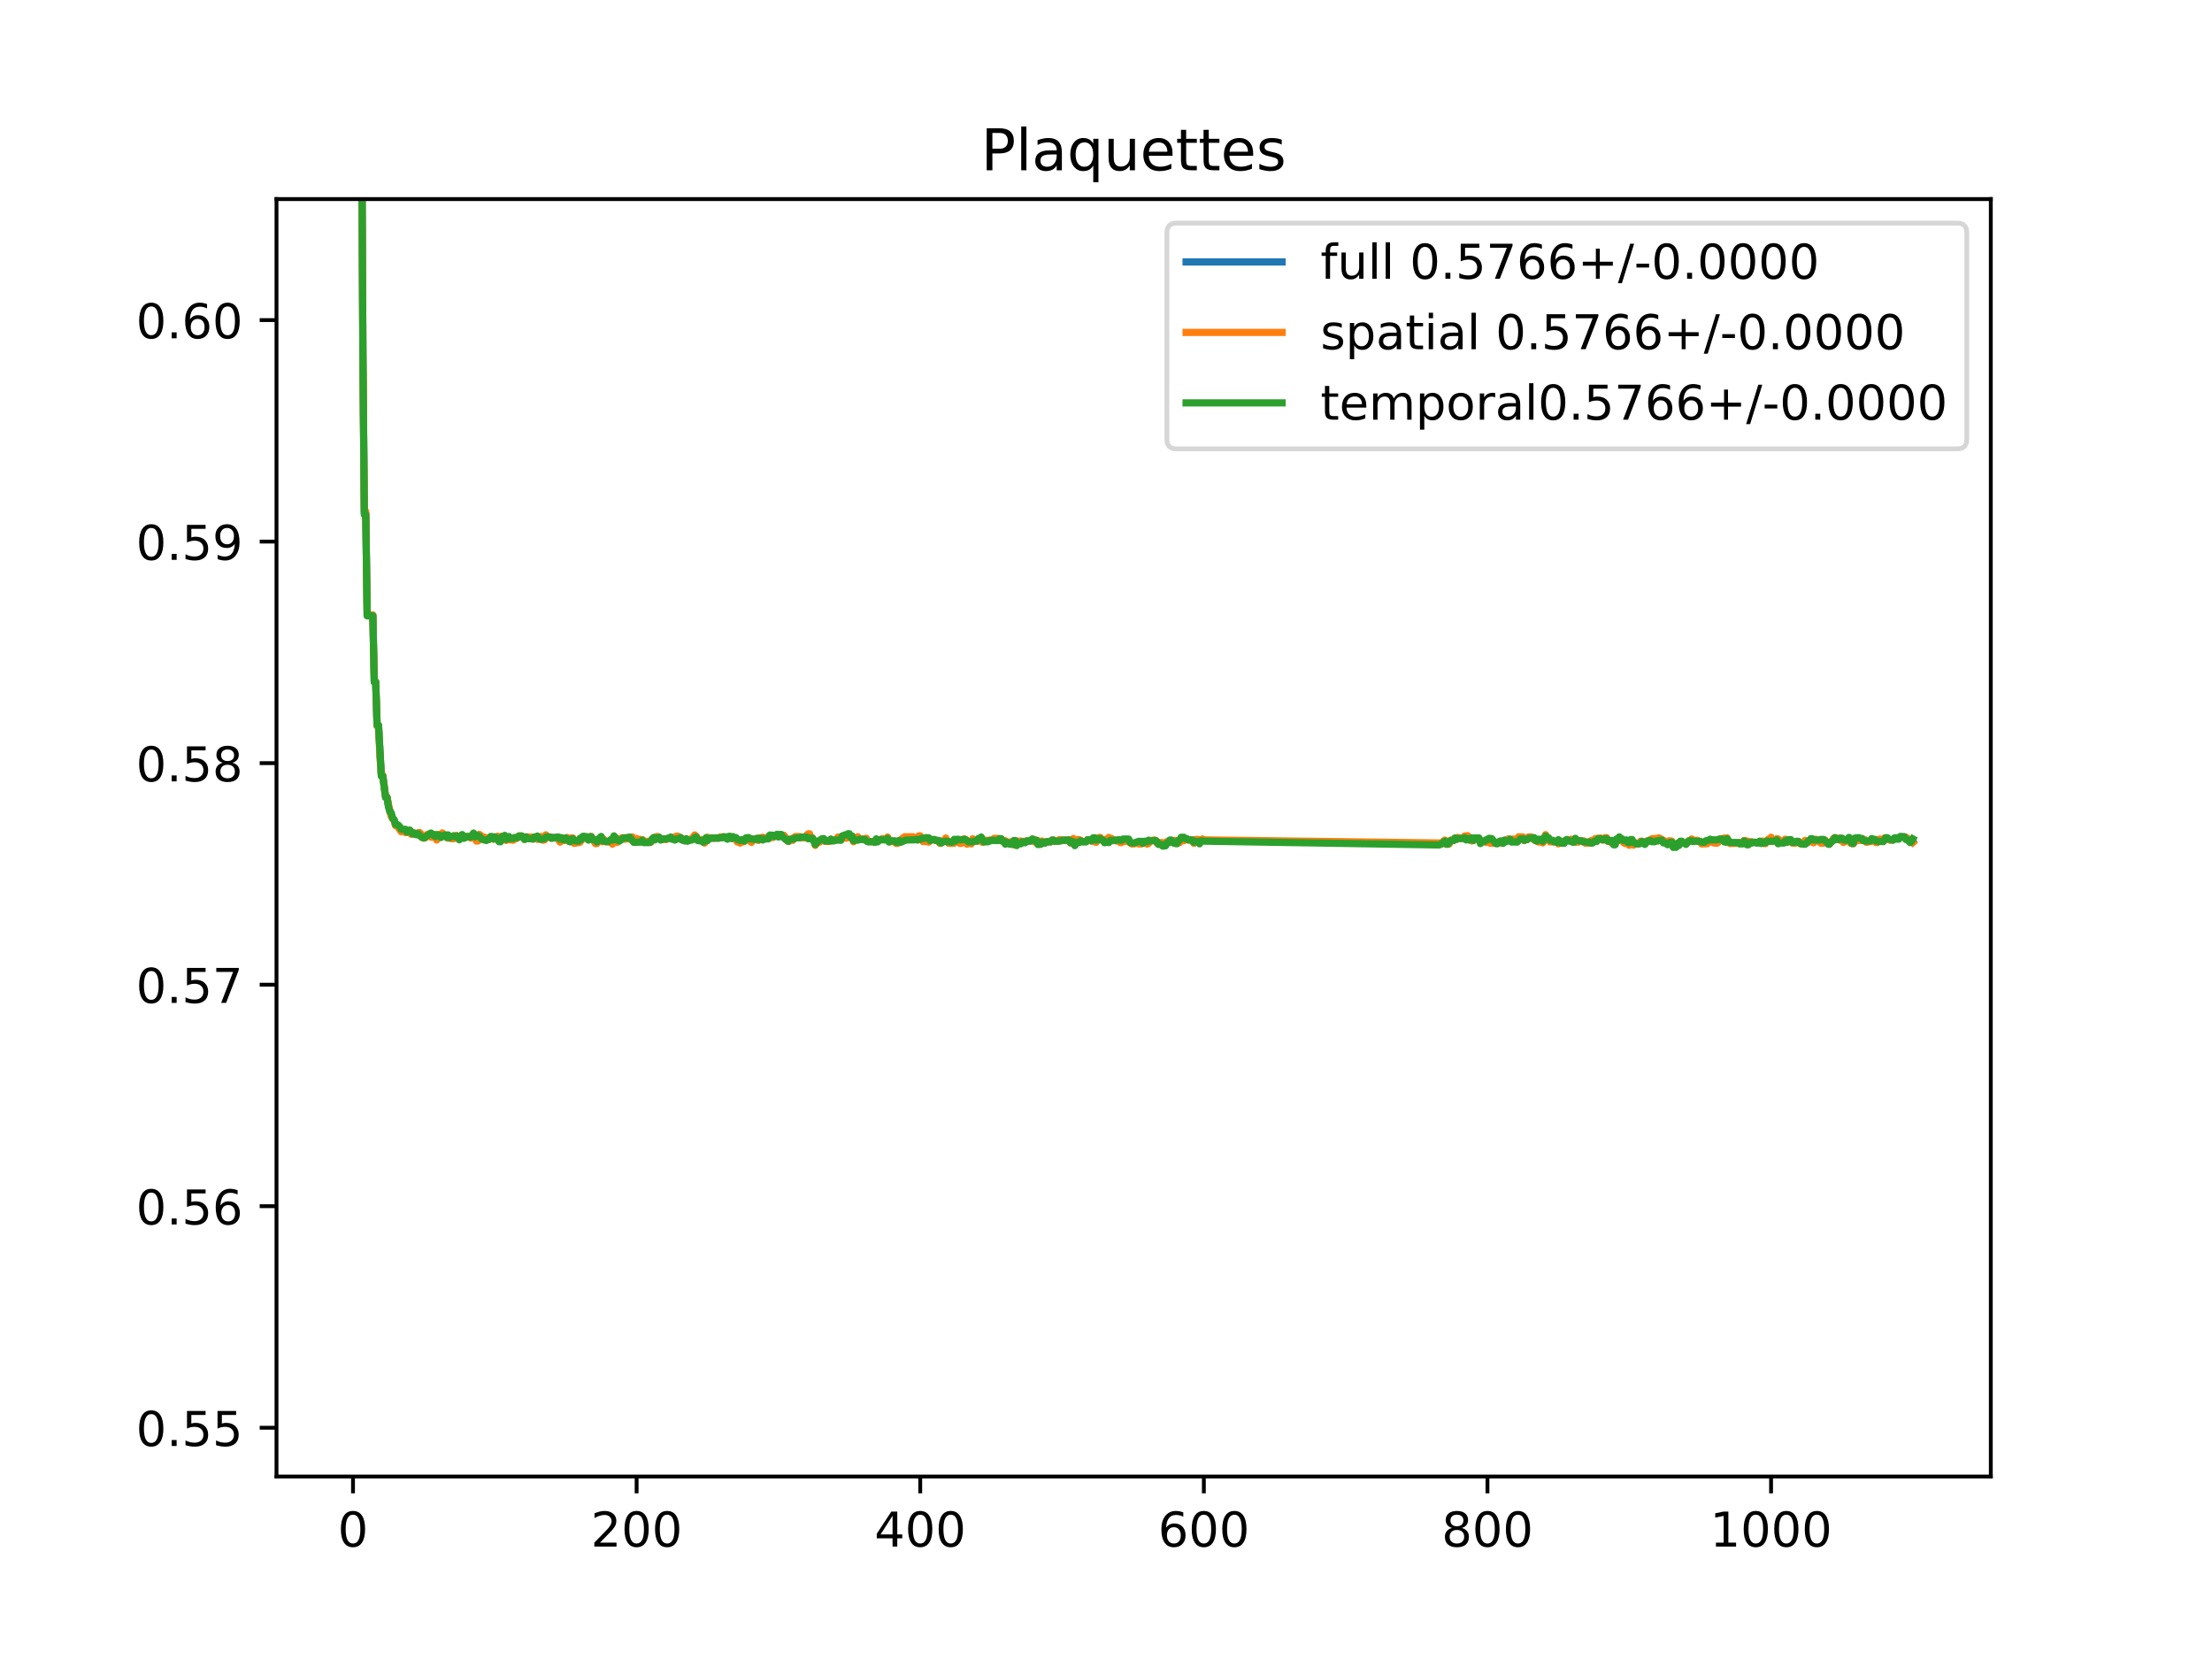 <?xml version="1.0" encoding="utf-8" standalone="no"?>
<!DOCTYPE svg PUBLIC "-//W3C//DTD SVG 1.1//EN"
  "http://www.w3.org/Graphics/SVG/1.1/DTD/svg11.dtd">
<!-- Created with matplotlib (https://matplotlib.org/) -->
<svg height="345.6pt" version="1.1" viewBox="0 0 460.8 345.6" width="460.8pt" xmlns="http://www.w3.org/2000/svg" xmlns:xlink="http://www.w3.org/1999/xlink">
 <defs>
  <style type="text/css">
*{stroke-linecap:butt;stroke-linejoin:round;}
  </style>
 </defs>
 <g id="figure_1">
  <g id="patch_1">
   <path d="M 0 345.6 
L 460.8 345.6 
L 460.8 0 
L 0 0 
z
" style="fill:#ffffff;"/>
  </g>
  <g id="axes_1">
   <g id="patch_2">
    <path d="M 57.6 307.584 
L 414.72 307.584 
L 414.72 41.472 
L 57.6 41.472 
z
" style="fill:#ffffff;"/>
   </g>
   <g id="matplotlib.axis_1">
    <g id="xtick_1">
     <g id="line2d_1">
      <defs>
       <path d="M 0 0 
L 0 3.5 
" id="m69a7784d30" style="stroke:#000000;stroke-width:0.8;"/>
      </defs>
      <g>
       <use style="stroke:#000000;stroke-width:0.8;" x="73.537" xlink:href="#m69a7784d30" y="307.584"/>
      </g>
     </g>
     <g id="text_1">
      <!-- 0 -->
      <defs>
       <path d="M 31.781 66.406 
Q 24.172 66.406 20.328 58.906 
Q 16.5 51.422 16.5 36.375 
Q 16.5 21.391 20.328 13.891 
Q 24.172 6.391 31.781 6.391 
Q 39.453 6.391 43.281 13.891 
Q 47.125 21.391 47.125 36.375 
Q 47.125 51.422 43.281 58.906 
Q 39.453 66.406 31.781 66.406 
z
M 31.781 74.219 
Q 44.047 74.219 50.516 64.516 
Q 56.984 54.828 56.984 36.375 
Q 56.984 17.969 50.516 8.266 
Q 44.047 -1.422 31.781 -1.422 
Q 19.531 -1.422 13.062 8.266 
Q 6.594 17.969 6.594 36.375 
Q 6.594 54.828 13.062 64.516 
Q 19.531 74.219 31.781 74.219 
z
" id="DejaVuSans-48"/>
      </defs>
      <g transform="translate(70.356 322.182)scale(0.1 -0.1)">
       <use xlink:href="#DejaVuSans-48"/>
      </g>
     </g>
    </g>
    <g id="xtick_2">
     <g id="line2d_2">
      <g>
       <use style="stroke:#000000;stroke-width:0.8;" x="132.619" xlink:href="#m69a7784d30" y="307.584"/>
      </g>
     </g>
     <g id="text_2">
      <!-- 200 -->
      <defs>
       <path d="M 19.188 8.297 
L 53.609 8.297 
L 53.609 0 
L 7.328 0 
L 7.328 8.297 
Q 12.938 14.109 22.625 23.891 
Q 32.328 33.688 34.812 36.531 
Q 39.547 41.844 41.422 45.531 
Q 43.312 49.219 43.312 52.781 
Q 43.312 58.594 39.234 62.25 
Q 35.156 65.922 28.609 65.922 
Q 23.969 65.922 18.812 64.312 
Q 13.672 62.703 7.812 59.422 
L 7.812 69.391 
Q 13.766 71.781 18.938 73 
Q 24.125 74.219 28.422 74.219 
Q 39.75 74.219 46.484 68.547 
Q 53.219 62.891 53.219 53.422 
Q 53.219 48.922 51.531 44.891 
Q 49.859 40.875 45.406 35.406 
Q 44.188 33.984 37.641 27.219 
Q 31.109 20.453 19.188 8.297 
z
" id="DejaVuSans-50"/>
      </defs>
      <g transform="translate(123.075 322.182)scale(0.1 -0.1)">
       <use xlink:href="#DejaVuSans-50"/>
       <use x="63.623" xlink:href="#DejaVuSans-48"/>
       <use x="127.246" xlink:href="#DejaVuSans-48"/>
      </g>
     </g>
    </g>
    <g id="xtick_3">
     <g id="line2d_3">
      <g>
       <use style="stroke:#000000;stroke-width:0.8;" x="191.701" xlink:href="#m69a7784d30" y="307.584"/>
      </g>
     </g>
     <g id="text_3">
      <!-- 400 -->
      <defs>
       <path d="M 37.797 64.312 
L 12.891 25.391 
L 37.797 25.391 
z
M 35.203 72.906 
L 47.609 72.906 
L 47.609 25.391 
L 58.016 25.391 
L 58.016 17.188 
L 47.609 17.188 
L 47.609 0 
L 37.797 0 
L 37.797 17.188 
L 4.891 17.188 
L 4.891 26.703 
z
" id="DejaVuSans-52"/>
      </defs>
      <g transform="translate(182.157 322.182)scale(0.1 -0.1)">
       <use xlink:href="#DejaVuSans-52"/>
       <use x="63.623" xlink:href="#DejaVuSans-48"/>
       <use x="127.246" xlink:href="#DejaVuSans-48"/>
      </g>
     </g>
    </g>
    <g id="xtick_4">
     <g id="line2d_4">
      <g>
       <use style="stroke:#000000;stroke-width:0.8;" x="250.783" xlink:href="#m69a7784d30" y="307.584"/>
      </g>
     </g>
     <g id="text_4">
      <!-- 600 -->
      <defs>
       <path d="M 33.016 40.375 
Q 26.375 40.375 22.484 35.828 
Q 18.609 31.297 18.609 23.391 
Q 18.609 15.531 22.484 10.953 
Q 26.375 6.391 33.016 6.391 
Q 39.656 6.391 43.531 10.953 
Q 47.406 15.531 47.406 23.391 
Q 47.406 31.297 43.531 35.828 
Q 39.656 40.375 33.016 40.375 
z
M 52.594 71.297 
L 52.594 62.312 
Q 48.875 64.062 45.094 64.984 
Q 41.312 65.922 37.594 65.922 
Q 27.828 65.922 22.672 59.328 
Q 17.531 52.734 16.797 39.406 
Q 19.672 43.656 24.016 45.922 
Q 28.375 48.188 33.594 48.188 
Q 44.578 48.188 50.953 41.516 
Q 57.328 34.859 57.328 23.391 
Q 57.328 12.156 50.688 5.359 
Q 44.047 -1.422 33.016 -1.422 
Q 20.359 -1.422 13.672 8.266 
Q 6.984 17.969 6.984 36.375 
Q 6.984 53.656 15.188 63.938 
Q 23.391 74.219 37.203 74.219 
Q 40.922 74.219 44.703 73.484 
Q 48.484 72.75 52.594 71.297 
z
" id="DejaVuSans-54"/>
      </defs>
      <g transform="translate(241.239 322.182)scale(0.1 -0.1)">
       <use xlink:href="#DejaVuSans-54"/>
       <use x="63.623" xlink:href="#DejaVuSans-48"/>
       <use x="127.246" xlink:href="#DejaVuSans-48"/>
      </g>
     </g>
    </g>
    <g id="xtick_5">
     <g id="line2d_5">
      <g>
       <use style="stroke:#000000;stroke-width:0.8;" x="309.865" xlink:href="#m69a7784d30" y="307.584"/>
      </g>
     </g>
     <g id="text_5">
      <!-- 800 -->
      <defs>
       <path d="M 31.781 34.625 
Q 24.75 34.625 20.719 30.859 
Q 16.703 27.094 16.703 20.516 
Q 16.703 13.922 20.719 10.156 
Q 24.75 6.391 31.781 6.391 
Q 38.812 6.391 42.859 10.172 
Q 46.922 13.969 46.922 20.516 
Q 46.922 27.094 42.891 30.859 
Q 38.875 34.625 31.781 34.625 
z
M 21.922 38.812 
Q 15.578 40.375 12.031 44.719 
Q 8.5 49.078 8.5 55.328 
Q 8.5 64.062 14.719 69.141 
Q 20.953 74.219 31.781 74.219 
Q 42.672 74.219 48.875 69.141 
Q 55.078 64.062 55.078 55.328 
Q 55.078 49.078 51.531 44.719 
Q 48 40.375 41.703 38.812 
Q 48.828 37.156 52.797 32.312 
Q 56.781 27.484 56.781 20.516 
Q 56.781 9.906 50.312 4.234 
Q 43.844 -1.422 31.781 -1.422 
Q 19.734 -1.422 13.25 4.234 
Q 6.781 9.906 6.781 20.516 
Q 6.781 27.484 10.781 32.312 
Q 14.797 37.156 21.922 38.812 
z
M 18.312 54.391 
Q 18.312 48.734 21.844 45.562 
Q 25.391 42.391 31.781 42.391 
Q 38.141 42.391 41.719 45.562 
Q 45.312 48.734 45.312 54.391 
Q 45.312 60.062 41.719 63.234 
Q 38.141 66.406 31.781 66.406 
Q 25.391 66.406 21.844 63.234 
Q 18.312 60.062 18.312 54.391 
z
" id="DejaVuSans-56"/>
      </defs>
      <g transform="translate(300.321 322.182)scale(0.1 -0.1)">
       <use xlink:href="#DejaVuSans-56"/>
       <use x="63.623" xlink:href="#DejaVuSans-48"/>
       <use x="127.246" xlink:href="#DejaVuSans-48"/>
      </g>
     </g>
    </g>
    <g id="xtick_6">
     <g id="line2d_6">
      <g>
       <use style="stroke:#000000;stroke-width:0.8;" x="368.946" xlink:href="#m69a7784d30" y="307.584"/>
      </g>
     </g>
     <g id="text_6">
      <!-- 1000 -->
      <defs>
       <path d="M 12.406 8.297 
L 28.516 8.297 
L 28.516 63.922 
L 10.984 60.406 
L 10.984 69.391 
L 28.422 72.906 
L 38.281 72.906 
L 38.281 8.297 
L 54.391 8.297 
L 54.391 0 
L 12.406 0 
z
" id="DejaVuSans-49"/>
      </defs>
      <g transform="translate(356.221 322.182)scale(0.1 -0.1)">
       <use xlink:href="#DejaVuSans-49"/>
       <use x="63.623" xlink:href="#DejaVuSans-48"/>
       <use x="127.246" xlink:href="#DejaVuSans-48"/>
       <use x="190.869" xlink:href="#DejaVuSans-48"/>
      </g>
     </g>
    </g>
   </g>
   <g id="matplotlib.axis_2">
    <g id="ytick_1">
     <g id="line2d_7">
      <defs>
       <path d="M 0 0 
L -3.5 0 
" id="m4d538341c8" style="stroke:#000000;stroke-width:0.8;"/>
      </defs>
      <g>
       <use style="stroke:#000000;stroke-width:0.8;" x="57.6" xlink:href="#m4d538341c8" y="297.424"/>
      </g>
     </g>
     <g id="text_7">
      <!-- 0.55 -->
      <defs>
       <path d="M 10.688 12.406 
L 21 12.406 
L 21 0 
L 10.688 0 
z
" id="DejaVuSans-46"/>
       <path d="M 10.797 72.906 
L 49.516 72.906 
L 49.516 64.594 
L 19.828 64.594 
L 19.828 46.734 
Q 21.969 47.469 24.109 47.828 
Q 26.266 48.188 28.422 48.188 
Q 40.625 48.188 47.75 41.5 
Q 54.891 34.812 54.891 23.391 
Q 54.891 11.625 47.562 5.094 
Q 40.234 -1.422 26.906 -1.422 
Q 22.312 -1.422 17.547 -0.641 
Q 12.797 0.141 7.719 1.703 
L 7.719 11.625 
Q 12.109 9.234 16.797 8.062 
Q 21.484 6.891 26.703 6.891 
Q 35.156 6.891 40.078 11.328 
Q 45.016 15.766 45.016 23.391 
Q 45.016 31 40.078 35.438 
Q 35.156 39.891 26.703 39.891 
Q 22.75 39.891 18.812 39.016 
Q 14.891 38.141 10.797 36.281 
z
" id="DejaVuSans-53"/>
      </defs>
      <g transform="translate(28.334 301.223)scale(0.1 -0.1)">
       <use xlink:href="#DejaVuSans-48"/>
       <use x="63.623" xlink:href="#DejaVuSans-46"/>
       <use x="95.41" xlink:href="#DejaVuSans-53"/>
       <use x="159.033" xlink:href="#DejaVuSans-53"/>
      </g>
     </g>
    </g>
    <g id="ytick_2">
     <g id="line2d_8">
      <g>
       <use style="stroke:#000000;stroke-width:0.8;" x="57.6" xlink:href="#m4d538341c8" y="251.274"/>
      </g>
     </g>
     <g id="text_8">
      <!-- 0.56 -->
      <g transform="translate(28.334 255.074)scale(0.1 -0.1)">
       <use xlink:href="#DejaVuSans-48"/>
       <use x="63.623" xlink:href="#DejaVuSans-46"/>
       <use x="95.41" xlink:href="#DejaVuSans-53"/>
       <use x="159.033" xlink:href="#DejaVuSans-54"/>
      </g>
     </g>
    </g>
    <g id="ytick_3">
     <g id="line2d_9">
      <g>
       <use style="stroke:#000000;stroke-width:0.8;" x="57.6" xlink:href="#m4d538341c8" y="205.125"/>
      </g>
     </g>
     <g id="text_9">
      <!-- 0.57 -->
      <defs>
       <path d="M 8.203 72.906 
L 55.078 72.906 
L 55.078 68.703 
L 28.609 0 
L 18.312 0 
L 43.219 64.594 
L 8.203 64.594 
z
" id="DejaVuSans-55"/>
      </defs>
      <g transform="translate(28.334 208.924)scale(0.1 -0.1)">
       <use xlink:href="#DejaVuSans-48"/>
       <use x="63.623" xlink:href="#DejaVuSans-46"/>
       <use x="95.41" xlink:href="#DejaVuSans-53"/>
       <use x="159.033" xlink:href="#DejaVuSans-55"/>
      </g>
     </g>
    </g>
    <g id="ytick_4">
     <g id="line2d_10">
      <g>
       <use style="stroke:#000000;stroke-width:0.8;" x="57.6" xlink:href="#m4d538341c8" y="158.975"/>
      </g>
     </g>
     <g id="text_10">
      <!-- 0.58 -->
      <g transform="translate(28.334 162.775)scale(0.1 -0.1)">
       <use xlink:href="#DejaVuSans-48"/>
       <use x="63.623" xlink:href="#DejaVuSans-46"/>
       <use x="95.41" xlink:href="#DejaVuSans-53"/>
       <use x="159.033" xlink:href="#DejaVuSans-56"/>
      </g>
     </g>
    </g>
    <g id="ytick_5">
     <g id="line2d_11">
      <g>
       <use style="stroke:#000000;stroke-width:0.8;" x="57.6" xlink:href="#m4d538341c8" y="112.826"/>
      </g>
     </g>
     <g id="text_11">
      <!-- 0.59 -->
      <defs>
       <path d="M 10.984 1.516 
L 10.984 10.5 
Q 14.703 8.734 18.5 7.812 
Q 22.312 6.891 25.984 6.891 
Q 35.75 6.891 40.891 13.453 
Q 46.047 20.016 46.781 33.406 
Q 43.953 29.203 39.594 26.953 
Q 35.25 24.703 29.984 24.703 
Q 19.047 24.703 12.672 31.312 
Q 6.297 37.938 6.297 49.422 
Q 6.297 60.641 12.938 67.422 
Q 19.578 74.219 30.609 74.219 
Q 43.266 74.219 49.922 64.516 
Q 56.594 54.828 56.594 36.375 
Q 56.594 19.141 48.406 8.859 
Q 40.234 -1.422 26.422 -1.422 
Q 22.703 -1.422 18.891 -0.688 
Q 15.094 0.047 10.984 1.516 
z
M 30.609 32.422 
Q 37.25 32.422 41.125 36.953 
Q 45.016 41.5 45.016 49.422 
Q 45.016 57.281 41.125 61.844 
Q 37.25 66.406 30.609 66.406 
Q 23.969 66.406 20.094 61.844 
Q 16.219 57.281 16.219 49.422 
Q 16.219 41.5 20.094 36.953 
Q 23.969 32.422 30.609 32.422 
z
" id="DejaVuSans-57"/>
      </defs>
      <g transform="translate(28.334 116.625)scale(0.1 -0.1)">
       <use xlink:href="#DejaVuSans-48"/>
       <use x="63.623" xlink:href="#DejaVuSans-46"/>
       <use x="95.41" xlink:href="#DejaVuSans-53"/>
       <use x="159.033" xlink:href="#DejaVuSans-57"/>
      </g>
     </g>
    </g>
    <g id="ytick_6">
     <g id="line2d_12">
      <g>
       <use style="stroke:#000000;stroke-width:0.8;" x="57.6" xlink:href="#m4d538341c8" y="66.676"/>
      </g>
     </g>
     <g id="text_12">
      <!-- 0.60 -->
      <g transform="translate(28.334 70.475)scale(0.1 -0.1)">
       <use xlink:href="#DejaVuSans-48"/>
       <use x="63.623" xlink:href="#DejaVuSans-46"/>
       <use x="95.41" xlink:href="#DejaVuSans-54"/>
       <use x="159.033" xlink:href="#DejaVuSans-48"/>
      </g>
     </g>
    </g>
   </g>
   <g id="line2d_13">
    <path clip-path="url(#pd302850c37)" d="M 75.21 -1 
L 75.605 74.626 
L 75.901 106.901 
L 76.196 106.901 
L 76.491 128.204 
L 77.673 128.204 
L 77.968 142.044 
L 78.264 142.044 
L 78.559 151.162 
L 78.855 151.162 
L 79.445 161.603 
L 79.741 161.603 
L 80.332 166.092 
L 80.627 166.092 
L 80.923 167.929 
L 81.513 169.755 
L 81.809 170.537 
L 82.104 170.815 
L 82.4 171.875 
L 82.695 171.875 
L 83.286 172.461 
L 83.581 173.025 
L 84.172 172.946 
L 84.763 173.358 
L 85.058 173.287 
L 85.354 172.959 
L 85.649 173.494 
L 85.944 173.664 
L 86.24 173.629 
L 86.831 173.831 
L 87.126 173.561 
L 87.422 173.689 
L 88.012 174.46 
L 88.603 174.454 
L 88.899 174.046 
L 89.489 173.73 
L 89.785 173.97 
L 90.966 174.418 
L 91.262 174.047 
L 91.557 173.889 
L 91.557 173.889 
L 91.853 174.284 
L 91.853 174.284 
L 92.148 173.79 
L 92.148 173.79 
L 92.443 174.08 
L 92.443 174.08 
L 92.739 174.007 
L 92.739 174.007 
L 93.034 174.21 
L 93.034 174.21 
L 93.33 174.266 
L 93.33 174.266 
L 93.625 174.446 
L 93.625 174.446 
L 94.511 174.411 
L 94.511 174.411 
L 94.807 174.403 
L 94.807 174.403 
L 95.102 174.112 
L 95.102 174.112 
L 95.398 174.491 
L 95.398 174.491 
L 95.693 174.594 
L 95.693 174.594 
L 95.988 174.091 
L 95.988 174.091 
L 96.284 173.943 
L 96.284 173.943 
L 96.579 174.557 
L 96.579 174.557 
L 97.465 174.274 
L 97.761 174.274 
L 98.056 174.477 
L 98.647 173.91 
L 98.942 174.416 
L 99.238 174.619 
L 99.533 174.619 
L 99.829 173.991 
L 100.42 174.712 
L 100.715 174.65 
L 101.601 174.853 
L 101.897 174.845 
L 102.192 174.395 
L 102.487 174.395 
L 102.783 174.783 
L 103.078 174.42 
L 103.374 174.734 
L 103.669 174.417 
L 103.964 175.239 
L 104.26 175.135 
L 104.555 174.262 
L 105.146 174.277 
L 105.441 174.973 
L 106.032 174.595 
L 106.328 174.862 
L 106.919 174.862 
L 107.214 174.558 
L 107.805 174.506 
L 108.1 174.16 
L 108.691 174.16 
L 109.282 174.672 
L 109.577 174.523 
L 110.168 174.518 
L 110.463 174.665 
L 110.759 174.579 
L 111.054 174.776 
L 111.35 174.442 
L 111.94 174.512 
L 112.531 174.791 
L 112.827 174.542 
L 113.122 174.929 
L 113.418 174.852 
L 113.713 174.152 
L 114.008 174.36 
L 115.485 174.475 
L 116.076 174.407 
L 116.372 174.657 
L 116.667 175.122 
L 116.962 174.55 
L 117.553 175.026 
L 117.849 174.622 
L 118.144 174.662 
L 118.439 175.172 
L 118.735 175.081 
L 119.03 174.677 
L 119.326 174.641 
L 119.621 175.405 
L 120.212 175.413 
L 120.507 175.413 
L 120.803 175.062 
L 121.098 174.945 
L 121.394 174.458 
L 121.689 174.269 
L 121.984 174.453 
L 122.28 174.453 
L 122.575 174.832 
L 122.871 174.327 
L 123.166 174.286 
L 123.757 175.114 
L 124.348 175.563 
L 124.643 175 
L 124.938 174.888 
L 125.234 174.632 
L 125.529 175.256 
L 125.825 175.043 
L 126.12 175.329 
L 127.006 175.245 
L 127.302 175.16 
L 127.597 175.428 
L 127.893 174.645 
L 128.188 174.758 
L 128.483 175.23 
L 128.779 175.202 
L 129.96 174.591 
L 130.256 174.707 
L 130.551 174.521 
L 131.733 174.652 
L 132.324 175.439 
L 132.619 175.068 
L 133.505 175.119 
L 133.801 174.965 
L 134.096 175.391 
L 135.573 175.391 
L 135.869 174.837 
L 136.164 174.618 
L 136.459 174.776 
L 136.755 174.42 
L 137.05 174.42 
L 137.346 174.584 
L 137.641 174.921 
L 138.232 174.821 
L 138.823 174.821 
L 139.118 174.656 
L 139.414 174.656 
L 139.709 174.47 
L 140.004 174.646 
L 140.595 174.661 
L 140.891 174.486 
L 141.186 174.486 
L 141.481 174.617 
L 141.777 174.489 
L 142.072 174.961 
L 142.368 174.972 
L 142.663 175.115 
L 142.958 174.941 
L 143.254 175.138 
L 143.549 174.967 
L 143.845 174.967 
L 144.435 174.595 
L 144.731 174.204 
L 145.026 174.298 
L 145.322 174.902 
L 145.617 175.041 
L 146.208 175.01 
L 146.503 175.43 
L 146.799 175.329 
L 147.094 174.722 
L 147.39 174.763 
L 147.98 174.598 
L 149.753 174.598 
L 150.048 174.439 
L 151.23 174.472 
L 151.525 174.767 
L 151.821 174.353 
L 152.116 174.353 
L 152.412 174.633 
L 152.707 174.468 
L 153.002 174.715 
L 153.298 174.667 
L 153.593 175.145 
L 153.889 175.145 
L 154.184 175.371 
L 154.479 175.168 
L 155.07 175.221 
L 155.366 174.784 
L 155.956 174.679 
L 156.252 175.032 
L 156.547 175.102 
L 156.843 174.862 
L 157.433 174.8 
L 157.729 174.814 
L 158.024 174.994 
L 158.32 174.599 
L 160.092 174.498 
L 160.388 174.152 
L 161.569 174.154 
L 161.865 173.901 
L 162.16 174.274 
L 162.455 173.944 
L 162.751 173.944 
L 163.046 174.326 
L 163.342 174.276 
L 164.228 175.277 
L 164.523 174.941 
L 165.114 174.941 
L 165.705 174.403 
L 167.773 174.452 
L 168.068 174.161 
L 168.659 174.218 
L 168.954 174.591 
L 169.25 174.591 
L 169.545 175.096 
L 169.841 176.012 
L 170.136 175.51 
L 170.727 175.215 
L 171.318 174.805 
L 171.613 174.805 
L 171.909 175.243 
L 172.795 175.243 
L 173.09 174.829 
L 173.386 175.106 
L 173.681 175.106 
L 173.976 174.975 
L 174.272 174.975 
L 174.567 174.61 
L 174.863 174.866 
L 175.158 174.866 
L 175.453 174.251 
L 175.749 174.196 
L 176.34 174.259 
L 176.635 173.933 
L 176.93 173.933 
L 177.226 174.352 
L 177.521 174.451 
L 177.817 175.239 
L 178.112 174.932 
L 178.408 174.932 
L 178.703 174.665 
L 178.998 174.809 
L 180.475 174.903 
L 180.771 175.324 
L 181.952 175.324 
L 182.248 175.461 
L 182.543 174.969 
L 182.839 175.163 
L 183.134 174.953 
L 184.611 174.847 
L 184.907 174.508 
L 185.202 175.195 
L 186.088 175.242 
L 186.384 175.242 
L 186.679 175.577 
L 186.974 175.577 
L 187.27 175.314 
L 187.565 175.436 
L 188.156 174.784 
L 188.451 174.648 
L 190.224 174.648 
L 190.519 174.871 
L 190.815 174.828 
L 191.11 174.966 
L 191.406 174.482 
L 191.701 174.482 
L 191.996 174.859 
L 192.587 174.976 
L 193.178 174.904 
L 193.769 175.143 
L 194.064 174.914 
L 194.655 174.914 
L 194.95 175.085 
L 195.246 175.085 
L 195.541 175.217 
L 195.837 175.619 
L 197.018 174.887 
L 197.609 175.488 
L 198.2 175.581 
L 198.495 175.528 
L 198.791 175.246 
L 199.677 175.12 
L 199.972 175.326 
L 200.563 175.273 
L 200.859 174.8 
L 201.154 174.94 
L 201.449 175.517 
L 202.336 175.541 
L 202.631 175.037 
L 202.926 175.245 
L 203.517 175.245 
L 203.813 174.775 
L 204.404 174.837 
L 204.699 175.23 
L 206.471 175.07 
L 207.358 174.876 
L 208.539 174.789 
L 208.835 175.204 
L 209.13 175.204 
L 209.425 175.486 
L 210.903 175.736 
L 211.198 175.555 
L 211.493 175.555 
L 211.789 175.75 
L 212.084 175.495 
L 212.675 175.495 
L 213.266 175.326 
L 213.561 175.497 
L 213.857 175.202 
L 214.743 175.218 
L 215.038 174.942 
L 215.334 174.959 
L 215.629 175.223 
L 215.924 175.29 
L 216.22 175.552 
L 216.811 175.579 
L 217.106 175.313 
L 217.402 175.583 
L 217.697 175.583 
L 217.992 175.356 
L 218.879 175.356 
L 219.174 175.016 
L 219.469 175.016 
L 219.765 175.259 
L 220.356 175.259 
L 220.651 175.056 
L 222.719 174.984 
L 223.014 175.572 
L 223.605 175.015 
L 223.901 175.819 
L 224.196 175.337 
L 224.491 175.172 
L 224.787 175.214 
L 225.082 175.084 
L 225.378 175.332 
L 226.264 175.332 
L 226.559 174.949 
L 227.15 174.949 
L 227.445 175.198 
L 227.741 174.833 
L 228.036 174.833 
L 228.332 175.254 
L 228.627 175.06 
L 228.922 174.578 
L 229.218 174.578 
L 229.513 174.959 
L 229.809 174.959 
L 230.104 175.386 
L 230.4 175.11 
L 230.695 175.11 
L 231.286 174.864 
L 231.581 174.864 
L 231.877 175.051 
L 232.172 174.973 
L 232.467 175.126 
L 233.058 174.969 
L 233.354 175.295 
L 233.649 175.295 
L 233.944 175.039 
L 235.126 175.039 
L 235.421 175.516 
L 235.717 175.692 
L 236.308 175.692 
L 236.603 175.556 
L 238.08 175.606 
L 238.376 175.333 
L 238.671 175.333 
L 238.966 175.61 
L 239.557 175.134 
L 240.739 175.096 
L 241.034 175.503 
L 241.33 175.698 
L 241.92 175.698 
L 242.807 176.013 
L 243.102 175.45 
L 243.398 175.45 
L 243.693 175.065 
L 243.988 175.065 
L 244.284 175.472 
L 244.875 175.383 
L 245.17 175.609 
L 245.465 175.204 
L 245.761 175.245 
L 246.056 174.772 
L 247.238 174.759 
L 247.533 174.962 
L 248.124 174.962 
L 248.419 175.165 
L 248.715 175.562 
L 249.01 175.081 
L 249.601 175.081 
L 249.897 175.557 
L 250.192 175.098 
L 250.487 174.95 
L 250.783 175.096 
L 300.116 175.74 
L 300.411 175.707 
L 300.707 175.313 
L 301.002 175.116 
L 301.298 175.68 
L 301.889 175.682 
L 302.184 175.071 
L 302.775 175.071 
L 303.07 174.706 
L 303.366 174.875 
L 303.661 174.56 
L 304.252 174.632 
L 304.843 174.607 
L 305.138 174.318 
L 305.433 174.865 
L 305.729 174.375 
L 306.024 174.729 
L 306.32 174.669 
L 306.91 175.089 
L 307.206 174.645 
L 308.092 174.645 
L 308.388 175.412 
L 309.865 175.211 
L 310.16 174.927 
L 310.455 175.176 
L 310.751 175.176 
L 311.932 175.705 
L 312.228 175.415 
L 312.523 175.291 
L 313.114 175.453 
L 313.409 175.051 
L 313.705 175.309 
L 314 175 
L 314.591 174.864 
L 314.887 175.349 
L 315.182 175.109 
L 316.068 175.109 
L 316.364 174.716 
L 316.659 174.541 
L 317.25 174.533 
L 317.545 175.082 
L 317.841 174.871 
L 318.136 174.871 
L 318.431 174.482 
L 319.022 174.482 
L 319.613 174.759 
L 319.908 175.088 
L 320.204 175.2 
L 320.795 175.116 
L 321.09 175.116 
L 321.386 175.431 
L 321.976 174.016 
L 322.272 174.583 
L 322.567 174.583 
L 322.863 175.215 
L 324.044 175.313 
L 324.34 175.417 
L 324.93 175.19 
L 325.226 175.611 
L 325.817 175.611 
L 326.112 175.099 
L 326.407 175.015 
L 326.703 175.133 
L 327.294 175.087 
L 327.589 175.336 
L 327.885 175.336 
L 328.18 175.023 
L 328.771 175.289 
L 329.066 175.129 
L 329.362 175.129 
L 329.657 175.265 
L 329.952 175.265 
L 330.248 175.54 
L 331.134 175.54 
L 331.429 175.371 
L 332.02 175.376 
L 332.316 174.942 
L 332.611 174.983 
L 332.906 174.675 
L 333.497 174.675 
L 333.793 174.954 
L 334.088 174.954 
L 334.384 174.599 
L 334.679 174.599 
L 334.974 175.231 
L 335.861 175.299 
L 336.156 175.854 
L 336.451 175.854 
L 336.747 174.877 
L 337.042 175.083 
L 337.338 174.439 
L 337.633 174.947 
L 337.928 174.895 
L 338.224 175.336 
L 338.519 175.357 
L 338.815 175.121 
L 339.11 175.673 
L 339.405 175.821 
L 339.701 175.353 
L 339.996 175.353 
L 340.292 175.793 
L 340.587 175.58 
L 340.883 175.804 
L 341.473 175.791 
L 342.064 175.274 
L 342.36 175.583 
L 342.655 175.619 
L 343.246 175.204 
L 343.541 175.204 
L 343.837 174.984 
L 344.723 175.033 
L 345.609 174.787 
L 345.904 174.945 
L 346.2 174.951 
L 346.495 175.309 
L 346.791 175.431 
L 347.086 175.431 
L 347.382 175.736 
L 347.677 175.414 
L 348.268 175.329 
L 348.563 176.173 
L 349.154 176.173 
L 349.449 175.837 
L 349.745 175.831 
L 350.04 175.372 
L 350.336 175.372 
L 350.631 175.603 
L 351.222 175.695 
L 352.403 174.95 
L 352.699 175.18 
L 353.585 175.135 
L 353.881 175.271 
L 354.176 175.271 
L 354.471 175.618 
L 355.062 175.618 
L 355.358 175.449 
L 355.653 175.449 
L 355.948 175.276 
L 356.244 174.97 
L 356.539 175.202 
L 358.016 175.118 
L 358.312 174.828 
L 358.607 174.737 
L 358.902 174.954 
L 359.198 174.973 
L 359.493 175.187 
L 359.789 174.638 
L 360.084 175.317 
L 360.38 175.615 
L 362.152 175.604 
L 363.038 175.654 
L 363.334 175.14 
L 363.629 175.274 
L 363.924 175.623 
L 364.22 175.623 
L 364.515 175.449 
L 366.288 175.564 
L 366.583 175.334 
L 366.879 175.681 
L 367.174 175.429 
L 367.765 175.661 
L 368.06 175.174 
L 368.356 175.041 
L 368.651 175.041 
L 368.946 174.839 
L 369.242 175.234 
L 369.833 175.234 
L 370.128 174.843 
L 370.423 175.269 
L 370.719 175.318 
L 371.014 175.501 
L 371.605 175.501 
L 371.9 174.987 
L 372.196 175.367 
L 372.491 175.149 
L 373.082 175.149 
L 373.378 175.557 
L 373.968 175.548 
L 374.264 175.376 
L 374.855 175.483 
L 375.15 175.779 
L 375.741 175.75 
L 376.036 175.479 
L 376.332 175.465 
L 376.627 175.284 
L 376.922 175.265 
L 377.218 174.965 
L 377.513 174.965 
L 377.809 175.268 
L 378.104 174.917 
L 378.399 174.917 
L 378.695 175.128 
L 378.99 175.128 
L 379.286 175.251 
L 379.877 175.251 
L 380.172 175.066 
L 380.763 175.803 
L 381.058 175.803 
L 382.24 174.651 
L 382.831 174.747 
L 383.717 174.837 
L 384.012 175.214 
L 384.603 175.139 
L 385.194 174.557 
L 385.489 175.325 
L 385.785 175.72 
L 386.08 175.72 
L 386.376 174.904 
L 386.966 174.808 
L 387.853 174.85 
L 388.148 174.992 
L 388.443 174.992 
L 388.739 175.337 
L 389.625 175.241 
L 389.92 174.97 
L 390.511 174.999 
L 390.807 175.378 
L 391.102 175.389 
L 391.397 175.04 
L 391.988 175.04 
L 392.284 175.282 
L 392.579 174.694 
L 393.17 174.689 
L 393.761 174.958 
L 394.056 174.912 
L 394.352 174.985 
L 394.647 174.666 
L 395.533 174.751 
L 395.829 174.315 
L 396.715 174.311 
L 397.01 174.616 
L 397.601 174.98 
L 398.192 175.285 
L 398.487 175.141 
L 398.487 175.141 
" style="fill:none;stroke:#1f77b4;stroke-linecap:square;stroke-width:1.5;"/>
   </g>
   <g id="line2d_14">
    <path clip-path="url(#pd302850c37)" d="M 75.21 -1 
L 75.605 74.778 
L 75.901 106.558 
L 76.196 106.558 
L 76.491 128.11 
L 77.673 128.11 
L 77.968 142.028 
L 78.264 142.028 
L 78.559 151.237 
L 78.855 151.237 
L 79.15 157.687 
L 79.445 161.497 
L 79.741 161.497 
L 80.332 166.052 
L 80.627 166.052 
L 81.218 168.959 
L 81.513 170.146 
L 82.104 170.887 
L 82.4 172.006 
L 82.695 172.006 
L 83.581 173.28 
L 83.877 173.156 
L 84.172 173.156 
L 84.467 173.453 
L 85.058 173.334 
L 85.354 172.98 
L 85.649 173.789 
L 85.944 173.626 
L 86.24 173.773 
L 86.831 173.754 
L 87.126 173.457 
L 87.422 173.422 
L 87.717 173.73 
L 88.012 174.539 
L 88.308 174.238 
L 88.603 174.515 
L 88.899 173.868 
L 89.194 173.752 
L 89.489 173.812 
L 89.785 174.409 
L 90.08 174.18 
L 90.376 174.445 
L 90.671 174.114 
L 90.966 174.993 
L 91.262 174.098 
L 91.557 173.806 
L 91.557 173.806 
L 91.853 174.081 
L 91.853 174.081 
L 92.148 173.503 
L 92.148 173.503 
L 92.443 174.08 
L 92.443 174.08 
L 92.739 174.112 
L 92.739 174.112 
L 93.034 173.963 
L 93.034 173.963 
L 93.33 174.616 
L 93.33 174.616 
L 93.625 174.374 
L 93.625 174.374 
L 93.921 174.696 
L 93.921 174.696 
L 94.511 174.729 
L 94.511 174.729 
L 94.807 174.475 
L 94.807 174.475 
L 95.102 174.031 
L 95.102 174.031 
L 95.398 174.688 
L 95.398 174.688 
L 95.693 174.24 
L 96.284 174.025 
L 96.284 174.025 
L 96.579 174.477 
L 96.579 174.477 
L 97.17 174.289 
L 97.17 174.289 
L 97.761 174.289 
L 98.056 174.588 
L 98.352 174.242 
L 98.647 174.281 
L 98.942 174.486 
L 99.238 175.206 
L 99.533 175.206 
L 99.829 173.795 
L 100.124 174.004 
L 100.42 174.57 
L 100.715 174.334 
L 101.01 174.408 
L 101.306 174.817 
L 101.897 174.846 
L 102.192 174.533 
L 102.487 174.533 
L 102.783 174.818 
L 103.078 174.517 
L 103.374 174.857 
L 103.669 174.196 
L 103.964 175.13 
L 104.26 174.912 
L 104.555 174.206 
L 104.851 174.206 
L 105.146 174.532 
L 105.441 175.079 
L 105.737 174.906 
L 106.919 175.031 
L 107.214 174.661 
L 107.509 174.726 
L 107.805 174.511 
L 108.1 174.146 
L 108.691 174.146 
L 108.986 174.443 
L 109.282 174.442 
L 109.577 174.725 
L 109.873 174.344 
L 110.168 174.344 
L 110.463 174.728 
L 110.759 174.359 
L 111.054 174.783 
L 111.35 174.536 
L 111.645 174.48 
L 111.94 174.857 
L 112.236 174.641 
L 112.531 174.723 
L 112.827 174.252 
L 113.122 175.036 
L 113.418 174.983 
L 113.713 173.911 
L 114.008 174.421 
L 116.076 174.576 
L 116.667 175.444 
L 116.962 174.601 
L 117.258 174.625 
L 117.553 175.118 
L 117.849 174.69 
L 118.144 174.462 
L 118.439 175.243 
L 118.735 174.791 
L 119.03 174.557 
L 119.326 174.57 
L 119.621 175.695 
L 120.212 175.586 
L 120.803 175.479 
L 121.394 174.682 
L 121.689 174.286 
L 121.984 174.61 
L 122.575 174.65 
L 122.871 174.325 
L 123.166 174.25 
L 124.052 175.761 
L 124.348 175.732 
L 124.643 175.086 
L 124.938 175.278 
L 125.234 175.013 
L 125.529 175.359 
L 125.825 174.861 
L 126.12 175.332 
L 126.711 175.332 
L 127.006 175.475 
L 127.302 175.461 
L 127.597 175.856 
L 127.893 175.165 
L 128.188 175.071 
L 128.483 175.499 
L 128.779 175.381 
L 129.074 174.848 
L 129.37 174.585 
L 129.665 174.523 
L 130.256 174.84 
L 130.551 174.481 
L 131.142 174.831 
L 131.733 174.349 
L 132.028 174.724 
L 132.324 175.423 
L 132.619 174.674 
L 132.915 174.817 
L 133.801 174.908 
L 134.096 175.251 
L 135.278 175.251 
L 135.573 175.478 
L 135.869 174.915 
L 136.459 174.595 
L 136.755 174.27 
L 137.05 174.27 
L 137.346 174.757 
L 137.936 174.883 
L 138.823 174.883 
L 139.118 174.681 
L 139.414 174.681 
L 140.004 174.47 
L 140.3 174.47 
L 140.891 174.186 
L 141.186 174.186 
L 141.481 174.566 
L 141.777 174.499 
L 142.072 174.958 
L 142.368 174.844 
L 142.958 175.176 
L 143.549 174.888 
L 143.845 174.888 
L 144.435 174.361 
L 144.731 173.932 
L 145.617 174.92 
L 146.208 174.947 
L 146.503 175.419 
L 146.799 175.625 
L 147.39 174.407 
L 147.98 174.614 
L 149.753 174.614 
L 150.048 174.345 
L 151.23 174.346 
L 151.525 174.72 
L 151.821 174.486 
L 152.116 174.486 
L 153.298 174.863 
L 153.593 175.402 
L 153.889 175.402 
L 154.184 175.631 
L 154.479 175.4 
L 154.775 175.4 
L 155.366 175.009 
L 155.661 175.009 
L 155.956 174.885 
L 156.252 175.287 
L 156.547 175.492 
L 156.843 174.862 
L 157.433 174.75 
L 157.729 175.025 
L 158.024 175.079 
L 158.32 174.521 
L 158.615 174.521 
L 158.911 174.399 
L 159.206 174.551 
L 159.797 174.551 
L 160.092 174.244 
L 160.978 174.489 
L 161.274 174.062 
L 161.865 174.006 
L 162.16 174.197 
L 162.455 174.059 
L 162.751 174.059 
L 163.046 174.272 
L 163.342 174.013 
L 163.637 174.451 
L 163.932 175.13 
L 164.228 175.296 
L 164.523 175.071 
L 165.114 175.071 
L 165.41 174.425 
L 165.705 174.266 
L 166.591 174.266 
L 166.887 174.522 
L 167.773 174.522 
L 168.068 173.946 
L 168.364 173.695 
L 168.659 173.695 
L 168.954 174.586 
L 169.25 174.586 
L 169.545 174.956 
L 169.841 176.11 
L 170.136 175.506 
L 170.431 175.348 
L 170.727 175.439 
L 171.318 174.91 
L 171.613 174.91 
L 171.909 175.291 
L 172.795 175.291 
L 173.09 174.822 
L 173.386 175.031 
L 174.272 174.99 
L 174.567 174.354 
L 174.863 174.678 
L 175.158 174.678 
L 175.453 174.352 
L 175.749 174.375 
L 176.044 174.607 
L 176.34 174.607 
L 176.635 174.184 
L 177.226 174.218 
L 177.817 175.353 
L 178.112 174.886 
L 178.408 174.886 
L 178.703 174.298 
L 178.998 174.758 
L 180.18 174.758 
L 180.475 174.606 
L 180.771 175.315 
L 181.952 175.315 
L 182.248 175.46 
L 182.839 174.945 
L 183.429 174.977 
L 183.725 174.718 
L 184.611 174.718 
L 184.907 174.363 
L 185.202 174.973 
L 185.497 175.321 
L 186.384 175.321 
L 186.679 175.687 
L 186.974 175.687 
L 187.565 175.407 
L 187.861 174.754 
L 188.451 174.302 
L 190.224 174.302 
L 190.519 174.784 
L 190.815 174.794 
L 191.11 174.961 
L 191.406 174.122 
L 191.701 174.122 
L 191.996 175.071 
L 192.292 175.319 
L 193.178 175.313 
L 193.473 175.435 
L 194.064 174.945 
L 194.655 174.945 
L 194.95 175.092 
L 195.246 175.092 
L 195.837 175.693 
L 196.132 175.29 
L 196.427 175.107 
L 196.723 175.107 
L 197.018 174.572 
L 197.609 175.667 
L 198.2 175.696 
L 198.791 175.646 
L 199.086 175.202 
L 199.382 175.409 
L 199.677 175.409 
L 199.972 175.701 
L 200.268 175.701 
L 200.563 175.513 
L 200.859 174.726 
L 201.154 174.99 
L 201.449 175.864 
L 201.745 175.656 
L 202.04 175.656 
L 202.336 175.804 
L 202.631 174.722 
L 202.926 175.275 
L 203.517 175.275 
L 203.813 174.858 
L 204.108 174.858 
L 204.404 175.307 
L 204.699 175.489 
L 204.994 175.037 
L 206.176 175.06 
L 206.767 174.91 
L 207.062 174.653 
L 207.948 174.653 
L 208.244 174.862 
L 208.539 174.862 
L 208.835 175.14 
L 209.425 175.115 
L 209.721 175.666 
L 210.016 175.661 
L 210.312 175.393 
L 210.607 175.393 
L 210.903 175.588 
L 211.198 176.012 
L 211.493 176.012 
L 211.789 175.342 
L 212.084 175.208 
L 212.675 175.208 
L 212.97 175.373 
L 213.266 175.252 
L 213.561 175.438 
L 213.857 175.207 
L 215.038 175.124 
L 215.334 174.838 
L 215.629 175.448 
L 215.924 175.565 
L 216.22 175.166 
L 216.811 175.267 
L 217.106 175.197 
L 217.402 175.542 
L 217.697 175.542 
L 217.992 175.367 
L 218.879 175.367 
L 219.174 175.006 
L 219.469 175.006 
L 219.765 175.262 
L 220.356 175.262 
L 220.651 174.914 
L 220.946 174.914 
L 221.242 175.05 
L 222.719 174.963 
L 223.014 175.604 
L 223.31 175.248 
L 223.605 174.669 
L 223.901 175.474 
L 224.491 174.885 
L 224.787 174.894 
L 225.082 175.024 
L 225.378 175.303 
L 226.264 175.303 
L 226.559 174.949 
L 227.15 174.949 
L 227.445 175.283 
L 227.741 175.138 
L 228.036 175.138 
L 228.332 175.494 
L 228.627 175.14 
L 228.922 174.457 
L 229.218 174.457 
L 229.513 174.9 
L 229.809 174.9 
L 230.104 175.205 
L 230.4 174.8 
L 230.695 174.8 
L 230.99 174.444 
L 231.286 174.666 
L 231.581 174.666 
L 231.877 175.144 
L 232.172 174.977 
L 232.467 175.17 
L 232.763 175.033 
L 233.058 175.021 
L 233.354 175.532 
L 233.649 175.532 
L 233.944 175.29 
L 235.126 175.29 
L 235.717 175.79 
L 236.308 175.79 
L 236.603 175.637 
L 236.899 175.637 
L 237.194 175.806 
L 237.785 175.806 
L 238.376 175.413 
L 238.671 175.413 
L 238.966 175.854 
L 239.262 175.709 
L 239.557 175.079 
L 240.148 175.079 
L 240.443 174.967 
L 240.739 175.091 
L 241.034 175.682 
L 241.33 175.489 
L 242.511 175.567 
L 242.807 175.83 
L 243.102 175.316 
L 243.398 175.316 
L 243.693 175.127 
L 243.988 175.127 
L 244.284 175.413 
L 244.579 175.097 
L 244.875 175.097 
L 245.17 175.442 
L 245.465 175.328 
L 245.761 175.517 
L 246.056 175.127 
L 246.647 175.127 
L 246.942 174.799 
L 247.238 174.799 
L 247.533 174.976 
L 248.124 174.976 
L 248.715 175.677 
L 249.01 174.873 
L 249.601 174.873 
L 249.897 175.332 
L 250.487 174.756 
L 250.783 174.963 
L 300.116 175.607 
L 300.411 175.816 
L 300.707 175.187 
L 301.002 175.017 
L 301.298 175.475 
L 301.593 175.475 
L 301.889 175.818 
L 302.184 175.023 
L 302.775 175.023 
L 303.07 174.837 
L 303.366 174.913 
L 303.661 174.444 
L 303.956 174.58 
L 304.843 174.67 
L 305.138 174.129 
L 305.433 174.763 
L 305.729 174.081 
L 306.024 174.457 
L 306.32 174.508 
L 306.615 175.19 
L 306.91 175.118 
L 307.206 174.729 
L 308.092 174.729 
L 308.683 175.388 
L 309.274 175.335 
L 309.569 175.477 
L 309.865 175.477 
L 310.16 175.218 
L 310.455 175.663 
L 311.932 175.667 
L 312.228 175.385 
L 312.523 175.395 
L 312.819 175.678 
L 313.114 175.214 
L 313.409 175.067 
L 313.705 175.254 
L 314 174.823 
L 314.296 174.738 
L 314.591 174.884 
L 314.887 175.301 
L 315.182 174.796 
L 316.068 174.796 
L 316.364 174.311 
L 317.25 174.335 
L 317.545 175.111 
L 317.841 174.839 
L 318.136 174.839 
L 318.431 174.345 
L 319.022 174.345 
L 319.613 175.018 
L 319.908 175.05 
L 320.499 175.409 
L 321.09 175.409 
L 321.386 175.597 
L 321.681 174.913 
L 321.976 173.876 
L 322.272 174.671 
L 322.567 174.671 
L 322.863 175.388 
L 323.453 175.388 
L 323.749 175.237 
L 324.34 175.331 
L 324.635 175.796 
L 324.93 175.19 
L 325.226 175.563 
L 325.817 175.563 
L 326.112 175.154 
L 326.998 175.081 
L 327.294 174.813 
L 327.589 175.235 
L 327.885 175.235 
L 328.18 175.418 
L 328.771 175.445 
L 329.066 175.111 
L 329.952 175.192 
L 330.248 175.642 
L 331.134 175.642 
L 331.429 175.108 
L 331.725 175.108 
L 332.02 175.427 
L 332.316 174.696 
L 333.497 174.59 
L 333.793 174.993 
L 334.088 174.993 
L 334.384 174.493 
L 334.679 174.493 
L 334.974 175.216 
L 335.27 175.216 
L 335.565 175.51 
L 335.861 175.51 
L 336.156 175.717 
L 336.451 175.717 
L 336.747 174.986 
L 337.042 175.058 
L 337.338 174.552 
L 337.633 175.028 
L 337.928 175.037 
L 338.224 175.545 
L 338.519 175.722 
L 338.815 175.279 
L 339.11 175.845 
L 339.405 176.086 
L 339.701 175.823 
L 339.996 175.823 
L 340.292 176.059 
L 340.587 175.56 
L 340.883 175.807 
L 341.178 175.807 
L 341.473 175.693 
L 341.769 175.225 
L 342.064 175.259 
L 342.36 175.51 
L 342.95 175.236 
L 343.541 175.222 
L 343.837 174.87 
L 344.132 174.719 
L 345.314 174.639 
L 345.609 174.532 
L 346.2 174.874 
L 347.382 175.495 
L 347.677 175.151 
L 348.268 175.207 
L 348.563 175.825 
L 349.154 175.825 
L 349.449 176.008 
L 349.745 175.531 
L 350.336 175.511 
L 350.926 175.596 
L 351.222 175.485 
L 351.517 175.53 
L 351.813 175.122 
L 352.108 175.122 
L 352.403 174.768 
L 352.699 175.04 
L 353.585 175.044 
L 353.881 175.24 
L 354.176 175.24 
L 354.471 175.806 
L 355.653 175.754 
L 356.244 175.126 
L 356.539 175.455 
L 356.835 175.455 
L 357.13 175.632 
L 357.721 175.632 
L 358.016 175.405 
L 358.312 174.768 
L 358.607 174.695 
L 358.902 175.045 
L 359.198 174.563 
L 359.493 174.919 
L 359.789 174.545 
L 360.084 175.502 
L 360.38 175.723 
L 361.561 175.687 
L 362.152 175.687 
L 362.447 175.506 
L 363.038 175.506 
L 363.334 175.1 
L 363.629 175.094 
L 363.924 175.261 
L 364.22 175.261 
L 364.515 175.406 
L 364.811 175.316 
L 365.106 175.541 
L 366.583 175.448 
L 366.879 175.67 
L 367.174 175.192 
L 367.469 175.732 
L 367.765 175.744 
L 368.06 175.147 
L 368.356 174.807 
L 368.651 174.807 
L 368.946 174.408 
L 369.242 175.269 
L 369.833 175.269 
L 370.128 174.722 
L 370.423 174.761 
L 371.014 175.374 
L 371.605 175.374 
L 371.9 174.812 
L 372.196 175.231 
L 372.491 175.378 
L 373.082 175.378 
L 373.378 175.629 
L 373.968 175.674 
L 374.264 175.503 
L 374.559 175.503 
L 374.855 175.334 
L 375.15 175.796 
L 375.445 175.666 
L 375.741 175.666 
L 376.036 175.072 
L 376.332 175.284 
L 376.922 175.425 
L 377.218 175.214 
L 377.513 175.214 
L 377.809 175.57 
L 378.104 174.863 
L 378.399 174.863 
L 378.695 175.23 
L 378.99 175.23 
L 379.286 175.638 
L 379.877 175.638 
L 380.172 174.97 
L 380.467 175.546 
L 380.763 175.699 
L 381.058 175.699 
L 381.649 175.304 
L 381.944 174.661 
L 382.24 174.822 
L 382.535 174.6 
L 383.126 174.6 
L 383.421 175.08 
L 383.717 175.08 
L 384.012 175.511 
L 384.308 175.241 
L 384.603 175.241 
L 384.898 174.831 
L 385.194 174.67 
L 385.489 175.655 
L 386.08 175.754 
L 386.376 175.215 
L 386.966 175.107 
L 387.853 175.047 
L 388.148 174.875 
L 388.443 174.875 
L 388.739 175.436 
L 389.034 175.436 
L 389.625 175.325 
L 390.511 175.161 
L 390.807 175.537 
L 391.102 175.531 
L 391.397 174.812 
L 391.988 174.812 
L 392.284 175.232 
L 392.579 174.55 
L 392.875 174.873 
L 393.465 174.881 
L 393.761 175.044 
L 394.352 174.966 
L 394.647 174.784 
L 395.533 174.696 
L 395.829 174.364 
L 397.01 174.352 
L 397.306 174.65 
L 397.896 174.854 
L 398.487 175.522 
L 398.487 175.522 
" style="fill:none;stroke:#ff7f0e;stroke-linecap:square;stroke-width:1.5;"/>
   </g>
   <g id="line2d_15">
    <path clip-path="url(#pd302850c37)" d="M 75.211 -1 
L 75.605 74.474 
L 75.901 107.245 
L 76.196 107.245 
L 76.491 128.298 
L 77.673 128.298 
L 77.968 142.06 
L 78.264 142.06 
L 78.559 151.088 
L 78.855 151.088 
L 79.445 161.709 
L 79.741 161.709 
L 80.332 166.132 
L 80.627 166.132 
L 80.923 168.067 
L 81.218 169.108 
L 81.513 169.365 
L 81.809 170.487 
L 82.104 170.742 
L 82.4 171.744 
L 82.695 171.744 
L 82.99 171.892 
L 83.286 172.215 
L 83.581 172.77 
L 84.467 172.758 
L 84.763 173.328 
L 85.058 173.24 
L 85.354 172.938 
L 85.649 173.199 
L 85.944 173.701 
L 86.24 173.486 
L 86.535 173.805 
L 86.831 173.907 
L 87.126 173.664 
L 87.717 174.339 
L 88.012 174.381 
L 88.308 174.605 
L 89.785 173.53 
L 90.08 173.928 
L 90.376 173.811 
L 90.671 174.268 
L 90.966 173.842 
L 91.262 173.995 
L 91.557 173.972 
L 91.557 173.972 
L 91.853 174.486 
L 91.853 174.486 
L 92.148 174.077 
L 92.148 174.077 
L 92.443 174.08 
L 92.443 174.08 
L 92.739 173.903 
L 92.739 173.903 
L 93.034 174.457 
L 93.034 174.457 
L 93.33 173.915 
L 93.33 173.915 
L 93.625 174.518 
L 93.625 174.518 
L 93.921 174.231 
L 93.921 174.231 
L 94.216 174.231 
L 94.216 174.231 
L 94.511 174.093 
L 94.511 174.093 
L 94.807 174.33 
L 94.807 174.33 
L 95.102 174.192 
L 95.102 174.192 
L 95.398 174.294 
L 95.398 174.294 
L 95.693 174.949 
L 95.693 174.949 
L 95.988 174.09 
L 95.988 174.09 
L 96.284 173.861 
L 96.284 173.861 
L 96.579 174.637 
L 96.579 174.637 
L 96.875 174.535 
L 96.875 174.535 
L 97.17 174.26 
L 97.17 174.26 
L 98.056 174.366 
L 98.647 173.538 
L 98.942 174.347 
L 99.238 174.031 
L 99.533 174.031 
L 99.829 174.186 
L 100.42 174.854 
L 101.306 175.093 
L 101.601 174.843 
L 101.897 174.844 
L 102.192 174.257 
L 102.487 174.257 
L 102.783 174.749 
L 103.078 174.323 
L 103.374 174.611 
L 103.669 174.638 
L 103.964 175.347 
L 104.26 175.359 
L 104.555 174.317 
L 104.851 174.317 
L 105.146 174.022 
L 105.441 174.868 
L 105.737 174.778 
L 106.032 174.26 
L 106.328 174.693 
L 106.919 174.693 
L 107.214 174.455 
L 107.805 174.502 
L 108.1 174.174 
L 108.691 174.174 
L 109.282 174.902 
L 109.577 174.32 
L 109.873 174.693 
L 111.054 174.769 
L 111.35 174.349 
L 111.645 174.45 
L 111.94 174.166 
L 112.236 174.623 
L 112.531 174.86 
L 113.418 174.722 
L 113.713 174.394 
L 114.008 174.299 
L 114.599 174.372 
L 114.895 174.652 
L 116.372 174.363 
L 116.667 174.8 
L 116.962 174.5 
L 117.258 174.937 
L 117.553 174.933 
L 117.849 174.554 
L 118.735 175.372 
L 119.03 174.797 
L 119.326 174.713 
L 119.621 175.115 
L 119.917 175.116 
L 120.212 175.24 
L 120.507 175.24 
L 120.803 174.645 
L 121.098 174.884 
L 121.394 174.233 
L 122.28 174.297 
L 122.575 175.014 
L 122.871 174.33 
L 123.166 174.322 
L 123.461 174.923 
L 124.052 174.931 
L 124.348 175.395 
L 124.938 174.498 
L 125.234 174.251 
L 125.529 175.153 
L 126.416 175.327 
L 126.711 175.327 
L 127.302 174.859 
L 127.597 175 
L 127.893 174.125 
L 128.188 174.444 
L 128.483 174.962 
L 129.074 175.188 
L 129.96 174.522 
L 130.551 174.561 
L 131.142 174.375 
L 132.028 175.478 
L 133.505 175.421 
L 133.801 175.021 
L 134.096 175.531 
L 135.278 175.531 
L 135.573 175.303 
L 135.869 174.758 
L 136.164 174.457 
L 136.459 174.958 
L 136.755 174.57 
L 137.05 174.57 
L 137.346 174.41 
L 137.641 175.003 
L 137.936 174.758 
L 138.823 174.758 
L 139.118 174.63 
L 139.414 174.63 
L 139.709 174.376 
L 140.004 174.822 
L 140.3 174.822 
L 140.595 175.004 
L 140.891 174.787 
L 141.186 174.787 
L 141.777 174.479 
L 142.072 174.964 
L 142.663 175.18 
L 142.958 174.706 
L 143.254 175.238 
L 143.549 175.046 
L 144.14 174.986 
L 144.435 174.829 
L 144.731 174.476 
L 145.026 174.342 
L 145.322 175.081 
L 145.617 175.162 
L 146.208 175.073 
L 146.503 175.441 
L 147.094 174.5 
L 147.39 175.119 
L 147.685 174.671 
L 148.276 174.581 
L 150.344 174.532 
L 150.639 174.323 
L 150.934 174.323 
L 151.525 174.814 
L 151.821 174.22 
L 152.116 174.22 
L 152.412 174.662 
L 152.707 174.273 
L 153.002 174.579 
L 153.298 174.471 
L 153.593 174.888 
L 153.889 174.888 
L 154.184 175.11 
L 154.479 174.936 
L 154.775 174.936 
L 155.07 175.215 
L 155.366 174.56 
L 155.956 174.472 
L 156.252 174.778 
L 156.547 174.712 
L 156.843 174.863 
L 157.433 174.851 
L 157.729 174.603 
L 158.024 174.909 
L 158.32 174.676 
L 158.615 174.676 
L 158.911 174.985 
L 159.206 174.784 
L 160.092 174.752 
L 160.388 173.952 
L 160.978 173.997 
L 161.274 174.246 
L 161.569 174.246 
L 161.865 173.796 
L 162.16 174.352 
L 162.455 173.828 
L 162.751 173.828 
L 163.046 174.38 
L 163.342 174.538 
L 163.637 174.874 
L 163.932 174.956 
L 164.228 175.257 
L 164.523 174.812 
L 165.41 174.78 
L 165.705 174.541 
L 166.591 174.541 
L 166.887 174.383 
L 168.068 174.375 
L 168.364 174.74 
L 168.659 174.74 
L 168.954 174.595 
L 169.25 174.595 
L 169.841 175.913 
L 170.431 175.245 
L 171.022 174.867 
L 171.318 174.7 
L 171.613 174.7 
L 171.909 175.195 
L 172.795 175.195 
L 173.09 174.835 
L 173.386 175.181 
L 173.681 175.181 
L 173.976 174.96 
L 175.158 175.055 
L 175.453 174.149 
L 176.044 173.911 
L 176.34 173.911 
L 176.635 173.682 
L 176.93 173.682 
L 177.226 174.487 
L 177.521 174.147 
L 177.817 175.126 
L 178.112 174.979 
L 178.703 175.031 
L 178.998 174.86 
L 180.18 174.86 
L 180.475 175.199 
L 180.771 175.334 
L 181.952 175.334 
L 182.248 175.462 
L 182.543 174.749 
L 182.839 175.381 
L 183.134 174.93 
L 184.611 174.977 
L 184.907 174.652 
L 185.202 175.418 
L 185.497 175.164 
L 186.384 175.164 
L 186.679 175.466 
L 186.974 175.466 
L 187.27 175.072 
L 187.565 175.464 
L 188.747 174.994 
L 190.519 174.958 
L 190.815 174.861 
L 191.11 174.971 
L 191.406 174.841 
L 191.701 174.841 
L 191.996 174.646 
L 192.587 174.634 
L 192.883 174.496 
L 193.473 174.533 
L 193.769 175.09 
L 194.064 174.883 
L 194.655 174.883 
L 194.95 175.079 
L 195.541 175.061 
L 195.837 175.544 
L 196.132 175.61 
L 196.427 175.34 
L 196.723 175.34 
L 197.018 175.201 
L 197.314 175.366 
L 197.609 175.308 
L 198.2 175.467 
L 198.495 175.383 
L 198.791 174.846 
L 199.086 175.202 
L 199.382 174.831 
L 199.677 174.831 
L 199.972 174.951 
L 201.154 174.89 
L 201.745 175.375 
L 202.631 175.353 
L 202.926 175.215 
L 203.517 175.215 
L 203.813 174.691 
L 204.108 174.691 
L 204.404 174.367 
L 204.994 175.385 
L 205.881 175.353 
L 206.176 175.066 
L 206.471 175.138 
L 206.767 175.04 
L 207.358 175.098 
L 207.948 175.098 
L 208.244 174.716 
L 208.539 174.716 
L 208.835 175.269 
L 209.13 175.269 
L 209.425 175.857 
L 209.721 175.423 
L 210.016 175.575 
L 210.312 175.864 
L 210.903 175.883 
L 211.198 175.098 
L 211.493 175.098 
L 211.789 176.158 
L 212.084 175.782 
L 212.675 175.782 
L 212.97 175.346 
L 213.561 175.556 
L 213.857 175.196 
L 214.743 175.164 
L 215.038 174.759 
L 215.334 175.079 
L 215.924 175.015 
L 216.22 175.937 
L 216.811 175.892 
L 217.106 175.429 
L 217.402 175.623 
L 217.697 175.623 
L 217.992 175.346 
L 218.879 175.346 
L 219.174 175.026 
L 219.469 175.026 
L 219.765 175.255 
L 220.946 175.198 
L 221.242 175.054 
L 222.719 175.006 
L 223.014 175.54 
L 223.31 175.258 
L 223.605 175.361 
L 223.901 176.163 
L 224.196 175.516 
L 224.491 175.459 
L 224.787 175.534 
L 225.082 175.143 
L 225.378 175.362 
L 226.264 175.362 
L 226.559 174.95 
L 227.15 174.95 
L 227.445 175.112 
L 227.741 174.527 
L 228.036 174.527 
L 228.332 175.013 
L 228.627 174.979 
L 228.922 174.699 
L 229.218 174.699 
L 229.513 175.017 
L 229.809 175.017 
L 230.104 175.567 
L 230.4 175.419 
L 230.99 175.525 
L 231.286 175.063 
L 232.763 175.045 
L 233.058 174.916 
L 233.354 175.059 
L 233.649 175.059 
L 233.944 174.787 
L 235.126 174.787 
L 235.421 175.497 
L 236.012 175.594 
L 236.308 175.594 
L 237.194 175.264 
L 237.785 175.264 
L 238.08 175.675 
L 238.376 175.253 
L 238.671 175.253 
L 238.966 175.365 
L 239.262 175.023 
L 239.557 175.189 
L 240.739 175.101 
L 241.034 175.325 
L 241.33 175.908 
L 241.92 175.908 
L 242.216 176.267 
L 242.807 176.197 
L 243.102 175.584 
L 243.398 175.584 
L 243.693 175.004 
L 243.988 175.004 
L 244.284 175.531 
L 244.579 175.669 
L 245.17 175.776 
L 245.465 175.08 
L 245.761 174.973 
L 246.056 174.417 
L 246.647 174.417 
L 246.942 174.72 
L 247.238 174.72 
L 247.533 174.949 
L 248.419 174.982 
L 248.715 175.447 
L 249.01 175.289 
L 249.601 175.289 
L 249.897 175.782 
L 250.192 175.148 
L 250.783 175.228 
L 299.821 176.022 
L 300.116 175.873 
L 300.707 175.439 
L 301.002 175.214 
L 301.298 175.885 
L 301.593 175.885 
L 302.184 175.12 
L 302.775 175.12 
L 303.07 174.575 
L 303.366 174.837 
L 303.661 174.676 
L 304.547 174.685 
L 305.138 174.507 
L 305.433 174.967 
L 305.729 174.67 
L 306.024 175 
L 306.615 174.544 
L 306.91 175.061 
L 307.206 174.56 
L 308.092 174.56 
L 308.388 175.735 
L 308.683 175.321 
L 309.274 175.253 
L 309.569 174.944 
L 309.865 174.944 
L 310.16 174.635 
L 310.751 174.688 
L 311.637 175.742 
L 311.932 175.742 
L 312.523 175.188 
L 312.819 175.17 
L 313.114 175.691 
L 313.409 175.036 
L 313.705 175.363 
L 314 175.177 
L 314.296 175.145 
L 314.591 174.844 
L 314.887 175.397 
L 316.068 175.423 
L 316.659 174.785 
L 317.25 174.731 
L 317.545 175.053 
L 317.841 174.902 
L 318.136 174.902 
L 318.431 174.619 
L 319.318 174.589 
L 319.613 174.501 
L 319.908 175.127 
L 320.204 175.184 
L 320.499 174.823 
L 321.09 174.823 
L 321.386 175.265 
L 321.976 174.157 
L 322.272 174.494 
L 322.567 174.494 
L 322.863 175.042 
L 323.453 175.042 
L 323.749 175.388 
L 324.044 175.388 
L 324.34 175.503 
L 324.635 174.917 
L 324.93 175.191 
L 325.226 175.659 
L 325.817 175.659 
L 326.112 175.044 
L 326.407 174.876 
L 326.703 175.196 
L 326.998 175.166 
L 327.589 175.438 
L 327.885 175.438 
L 328.18 174.629 
L 328.475 175.006 
L 329.066 175.148 
L 329.362 175.148 
L 329.657 175.337 
L 331.134 175.438 
L 331.429 175.634 
L 331.725 175.634 
L 332.02 175.326 
L 332.316 175.188 
L 332.611 175.3 
L 332.906 174.76 
L 333.497 174.76 
L 333.793 174.915 
L 334.088 174.915 
L 334.384 174.705 
L 334.679 174.705 
L 334.974 175.247 
L 335.27 175.247 
L 335.565 175.087 
L 335.861 175.087 
L 336.156 175.992 
L 336.451 175.992 
L 336.747 174.768 
L 337.042 175.109 
L 337.338 174.327 
L 337.633 174.865 
L 337.928 174.752 
L 338.224 175.126 
L 338.815 174.963 
L 339.11 175.501 
L 339.405 175.556 
L 339.701 174.884 
L 339.996 174.884 
L 340.292 175.527 
L 340.587 175.6 
L 340.883 175.8 
L 341.769 175.698 
L 342.064 175.289 
L 342.655 175.909 
L 343.246 175.186 
L 343.837 175.097 
L 344.132 175.347 
L 344.723 175.347 
L 345.018 175.205 
L 345.314 175.205 
L 345.609 175.041 
L 345.904 175.118 
L 346.2 175.027 
L 346.495 175.585 
L 347.086 175.623 
L 347.382 175.976 
L 347.972 175.45 
L 348.268 175.45 
L 348.563 176.52 
L 349.154 176.52 
L 349.449 175.667 
L 349.745 176.131 
L 350.04 175.234 
L 350.336 175.234 
L 350.631 175.611 
L 350.926 175.611 
L 351.222 175.905 
L 351.517 175.419 
L 351.813 175.168 
L 352.403 175.132 
L 352.699 175.32 
L 353.29 175.227 
L 354.176 175.303 
L 354.471 175.429 
L 355.062 175.429 
L 355.358 175.145 
L 355.948 175.052 
L 356.244 174.814 
L 356.539 174.948 
L 357.721 174.955 
L 358.016 174.831 
L 358.312 174.888 
L 358.607 174.779 
L 358.902 174.863 
L 359.198 175.383 
L 359.493 175.454 
L 359.789 174.731 
L 360.38 175.506 
L 362.152 175.521 
L 362.447 175.802 
L 363.038 175.802 
L 363.334 175.18 
L 363.629 175.455 
L 363.924 175.985 
L 364.22 175.985 
L 364.515 175.493 
L 364.811 175.64 
L 365.106 175.446 
L 365.697 175.446 
L 365.992 175.612 
L 366.288 175.612 
L 366.583 175.219 
L 366.879 175.692 
L 367.174 175.665 
L 367.469 175.467 
L 367.765 175.577 
L 368.06 175.201 
L 368.651 175.274 
L 369.833 175.2 
L 370.128 174.964 
L 370.423 175.776 
L 370.719 175.604 
L 371.605 175.629 
L 371.9 175.163 
L 372.196 175.504 
L 372.491 174.919 
L 373.082 174.919 
L 373.378 175.485 
L 373.968 175.422 
L 374.264 175.249 
L 374.559 175.249 
L 374.855 175.632 
L 375.445 175.834 
L 376.036 175.886 
L 376.332 175.645 
L 376.627 175.248 
L 376.922 175.105 
L 377.218 174.715 
L 377.513 174.715 
L 377.809 174.967 
L 378.99 175.026 
L 379.286 174.865 
L 379.877 174.865 
L 381.058 175.907 
L 381.649 175.187 
L 381.944 175.087 
L 382.24 174.48 
L 382.535 174.895 
L 383.126 174.895 
L 383.421 174.595 
L 383.717 174.595 
L 384.012 174.917 
L 384.308 175.038 
L 384.603 175.038 
L 385.194 174.443 
L 385.785 175.686 
L 386.08 175.686 
L 386.376 174.594 
L 386.966 174.508 
L 387.262 174.508 
L 387.557 174.653 
L 387.853 174.653 
L 388.148 175.11 
L 388.443 175.11 
L 388.739 175.237 
L 389.625 175.157 
L 389.92 174.677 
L 390.216 174.836 
L 390.511 174.836 
L 390.807 175.219 
L 392.284 175.332 
L 392.875 174.504 
L 393.17 174.504 
L 393.465 174.816 
L 394.352 175.004 
L 394.647 174.547 
L 394.942 174.547 
L 395.238 174.807 
L 395.533 174.807 
L 395.829 174.267 
L 396.715 174.351 
L 397.01 174.88 
L 397.306 174.861 
L 397.896 175.521 
L 398.192 175.303 
L 398.487 174.76 
L 398.487 174.76 
" style="fill:none;stroke:#2ca02c;stroke-linecap:square;stroke-width:1.5;"/>
   </g>
   <g id="patch_3">
    <path d="M 57.6 307.584 
L 57.6 41.472 
" style="fill:none;stroke:#000000;stroke-linecap:square;stroke-linejoin:miter;stroke-width:0.8;"/>
   </g>
   <g id="patch_4">
    <path d="M 414.72 307.584 
L 414.72 41.472 
" style="fill:none;stroke:#000000;stroke-linecap:square;stroke-linejoin:miter;stroke-width:0.8;"/>
   </g>
   <g id="patch_5">
    <path d="M 57.6 307.584 
L 414.72 307.584 
" style="fill:none;stroke:#000000;stroke-linecap:square;stroke-linejoin:miter;stroke-width:0.8;"/>
   </g>
   <g id="patch_6">
    <path d="M 57.6 41.472 
L 414.72 41.472 
" style="fill:none;stroke:#000000;stroke-linecap:square;stroke-linejoin:miter;stroke-width:0.8;"/>
   </g>
   <g id="text_13">
    <!-- Plaquettes -->
    <defs>
     <path d="M 19.672 64.797 
L 19.672 37.406 
L 32.078 37.406 
Q 38.969 37.406 42.719 40.969 
Q 46.484 44.531 46.484 51.125 
Q 46.484 57.672 42.719 61.234 
Q 38.969 64.797 32.078 64.797 
z
M 9.812 72.906 
L 32.078 72.906 
Q 44.344 72.906 50.609 67.359 
Q 56.891 61.812 56.891 51.125 
Q 56.891 40.328 50.609 34.812 
Q 44.344 29.297 32.078 29.297 
L 19.672 29.297 
L 19.672 0 
L 9.812 0 
z
" id="DejaVuSans-80"/>
     <path d="M 9.422 75.984 
L 18.406 75.984 
L 18.406 0 
L 9.422 0 
z
" id="DejaVuSans-108"/>
     <path d="M 34.281 27.484 
Q 23.391 27.484 19.188 25 
Q 14.984 22.516 14.984 16.5 
Q 14.984 11.719 18.141 8.906 
Q 21.297 6.109 26.703 6.109 
Q 34.188 6.109 38.703 11.406 
Q 43.219 16.703 43.219 25.484 
L 43.219 27.484 
z
M 52.203 31.203 
L 52.203 0 
L 43.219 0 
L 43.219 8.297 
Q 40.141 3.328 35.547 0.953 
Q 30.953 -1.422 24.312 -1.422 
Q 15.922 -1.422 10.953 3.297 
Q 6 8.016 6 15.922 
Q 6 25.141 12.172 29.828 
Q 18.359 34.516 30.609 34.516 
L 43.219 34.516 
L 43.219 35.406 
Q 43.219 41.609 39.141 45 
Q 35.062 48.391 27.688 48.391 
Q 23 48.391 18.547 47.266 
Q 14.109 46.141 10.016 43.891 
L 10.016 52.203 
Q 14.938 54.109 19.578 55.047 
Q 24.219 56 28.609 56 
Q 40.484 56 46.344 49.844 
Q 52.203 43.703 52.203 31.203 
z
" id="DejaVuSans-97"/>
     <path d="M 14.797 27.297 
Q 14.797 17.391 18.875 11.75 
Q 22.953 6.109 30.078 6.109 
Q 37.203 6.109 41.297 11.75 
Q 45.406 17.391 45.406 27.297 
Q 45.406 37.203 41.297 42.844 
Q 37.203 48.484 30.078 48.484 
Q 22.953 48.484 18.875 42.844 
Q 14.797 37.203 14.797 27.297 
z
M 45.406 8.203 
Q 42.578 3.328 38.25 0.953 
Q 33.938 -1.422 27.875 -1.422 
Q 17.969 -1.422 11.734 6.484 
Q 5.516 14.406 5.516 27.297 
Q 5.516 40.188 11.734 48.094 
Q 17.969 56 27.875 56 
Q 33.938 56 38.25 53.625 
Q 42.578 51.266 45.406 46.391 
L 45.406 54.688 
L 54.391 54.688 
L 54.391 -20.797 
L 45.406 -20.797 
z
" id="DejaVuSans-113"/>
     <path d="M 8.5 21.578 
L 8.5 54.688 
L 17.484 54.688 
L 17.484 21.922 
Q 17.484 14.156 20.5 10.266 
Q 23.531 6.391 29.594 6.391 
Q 36.859 6.391 41.078 11.031 
Q 45.312 15.672 45.312 23.688 
L 45.312 54.688 
L 54.297 54.688 
L 54.297 0 
L 45.312 0 
L 45.312 8.406 
Q 42.047 3.422 37.719 1 
Q 33.406 -1.422 27.688 -1.422 
Q 18.266 -1.422 13.375 4.438 
Q 8.5 10.297 8.5 21.578 
z
M 31.109 56 
z
" id="DejaVuSans-117"/>
     <path d="M 56.203 29.594 
L 56.203 25.203 
L 14.891 25.203 
Q 15.484 15.922 20.484 11.062 
Q 25.484 6.203 34.422 6.203 
Q 39.594 6.203 44.453 7.469 
Q 49.312 8.734 54.109 11.281 
L 54.109 2.781 
Q 49.266 0.734 44.188 -0.344 
Q 39.109 -1.422 33.891 -1.422 
Q 20.797 -1.422 13.156 6.188 
Q 5.516 13.812 5.516 26.812 
Q 5.516 40.234 12.766 48.109 
Q 20.016 56 32.328 56 
Q 43.359 56 49.781 48.891 
Q 56.203 41.797 56.203 29.594 
z
M 47.219 32.234 
Q 47.125 39.594 43.094 43.984 
Q 39.062 48.391 32.422 48.391 
Q 24.906 48.391 20.391 44.141 
Q 15.875 39.891 15.188 32.172 
z
" id="DejaVuSans-101"/>
     <path d="M 18.312 70.219 
L 18.312 54.688 
L 36.812 54.688 
L 36.812 47.703 
L 18.312 47.703 
L 18.312 18.016 
Q 18.312 11.328 20.141 9.422 
Q 21.969 7.516 27.594 7.516 
L 36.812 7.516 
L 36.812 0 
L 27.594 0 
Q 17.188 0 13.234 3.875 
Q 9.281 7.766 9.281 18.016 
L 9.281 47.703 
L 2.688 47.703 
L 2.688 54.688 
L 9.281 54.688 
L 9.281 70.219 
z
" id="DejaVuSans-116"/>
     <path d="M 44.281 53.078 
L 44.281 44.578 
Q 40.484 46.531 36.375 47.5 
Q 32.281 48.484 27.875 48.484 
Q 21.188 48.484 17.844 46.438 
Q 14.5 44.391 14.5 40.281 
Q 14.5 37.156 16.891 35.375 
Q 19.281 33.594 26.516 31.984 
L 29.594 31.297 
Q 39.156 29.25 43.188 25.516 
Q 47.219 21.781 47.219 15.094 
Q 47.219 7.469 41.188 3.016 
Q 35.156 -1.422 24.609 -1.422 
Q 20.219 -1.422 15.453 -0.562 
Q 10.688 0.297 5.422 2 
L 5.422 11.281 
Q 10.406 8.688 15.234 7.391 
Q 20.062 6.109 24.812 6.109 
Q 31.156 6.109 34.562 8.281 
Q 37.984 10.453 37.984 14.406 
Q 37.984 18.062 35.516 20.016 
Q 33.062 21.969 24.703 23.781 
L 21.578 24.516 
Q 13.234 26.266 9.516 29.906 
Q 5.812 33.547 5.812 39.891 
Q 5.812 47.609 11.281 51.797 
Q 16.75 56 26.812 56 
Q 31.781 56 36.172 55.266 
Q 40.578 54.547 44.281 53.078 
z
" id="DejaVuSans-115"/>
    </defs>
    <g transform="translate(204.373 35.472)scale(0.12 -0.12)">
     <use xlink:href="#DejaVuSans-80"/>
     <use x="60.303" xlink:href="#DejaVuSans-108"/>
     <use x="88.086" xlink:href="#DejaVuSans-97"/>
     <use x="149.365" xlink:href="#DejaVuSans-113"/>
     <use x="212.842" xlink:href="#DejaVuSans-117"/>
     <use x="276.221" xlink:href="#DejaVuSans-101"/>
     <use x="337.744" xlink:href="#DejaVuSans-116"/>
     <use x="376.953" xlink:href="#DejaVuSans-116"/>
     <use x="416.162" xlink:href="#DejaVuSans-101"/>
     <use x="477.686" xlink:href="#DejaVuSans-115"/>
    </g>
   </g>
   <g id="legend_1">
    <g id="patch_7">
     <path d="M 245.084 93.506 
L 407.72 93.506 
Q 409.72 93.506 409.72 91.506 
L 409.72 48.472 
Q 409.72 46.472 407.72 46.472 
L 245.084 46.472 
Q 243.084 46.472 243.084 48.472 
L 243.084 91.506 
Q 243.084 93.506 245.084 93.506 
z
" style="fill:#ffffff;opacity:0.8;stroke:#cccccc;stroke-linejoin:miter;"/>
    </g>
    <g id="line2d_16">
     <path d="M 247.084 54.57 
L 267.084 54.57 
" style="fill:none;stroke:#1f77b4;stroke-linecap:square;stroke-width:1.5;"/>
    </g>
    <g id="line2d_17"/>
    <g id="text_14">
     <!-- full 0.5766+/-0.0000 -->
     <defs>
      <path d="M 37.109 75.984 
L 37.109 68.5 
L 28.516 68.5 
Q 23.688 68.5 21.797 66.547 
Q 19.922 64.594 19.922 59.516 
L 19.922 54.688 
L 34.719 54.688 
L 34.719 47.703 
L 19.922 47.703 
L 19.922 0 
L 10.891 0 
L 10.891 47.703 
L 2.297 47.703 
L 2.297 54.688 
L 10.891 54.688 
L 10.891 58.5 
Q 10.891 67.625 15.141 71.797 
Q 19.391 75.984 28.609 75.984 
z
" id="DejaVuSans-102"/>
      <path id="DejaVuSans-32"/>
      <path d="M 46 62.703 
L 46 35.5 
L 73.188 35.5 
L 73.188 27.203 
L 46 27.203 
L 46 0 
L 37.797 0 
L 37.797 27.203 
L 10.594 27.203 
L 10.594 35.5 
L 37.797 35.5 
L 37.797 62.703 
z
" id="DejaVuSans-43"/>
      <path d="M 25.391 72.906 
L 33.688 72.906 
L 8.297 -9.281 
L 0 -9.281 
z
" id="DejaVuSans-47"/>
      <path d="M 4.891 31.391 
L 31.203 31.391 
L 31.203 23.391 
L 4.891 23.391 
z
" id="DejaVuSans-45"/>
     </defs>
     <g transform="translate(275.084 58.07)scale(0.1 -0.1)">
      <use xlink:href="#DejaVuSans-102"/>
      <use x="35.205" xlink:href="#DejaVuSans-117"/>
      <use x="98.584" xlink:href="#DejaVuSans-108"/>
      <use x="126.367" xlink:href="#DejaVuSans-108"/>
      <use x="154.15" xlink:href="#DejaVuSans-32"/>
      <use x="185.938" xlink:href="#DejaVuSans-48"/>
      <use x="249.561" xlink:href="#DejaVuSans-46"/>
      <use x="281.348" xlink:href="#DejaVuSans-53"/>
      <use x="344.971" xlink:href="#DejaVuSans-55"/>
      <use x="408.594" xlink:href="#DejaVuSans-54"/>
      <use x="472.217" xlink:href="#DejaVuSans-54"/>
      <use x="535.84" xlink:href="#DejaVuSans-43"/>
      <use x="619.629" xlink:href="#DejaVuSans-47"/>
      <use x="653.32" xlink:href="#DejaVuSans-45"/>
      <use x="689.404" xlink:href="#DejaVuSans-48"/>
      <use x="753.027" xlink:href="#DejaVuSans-46"/>
      <use x="784.814" xlink:href="#DejaVuSans-48"/>
      <use x="848.438" xlink:href="#DejaVuSans-48"/>
      <use x="912.061" xlink:href="#DejaVuSans-48"/>
      <use x="975.684" xlink:href="#DejaVuSans-48"/>
     </g>
    </g>
    <g id="line2d_18">
     <path d="M 247.084 69.249 
L 267.084 69.249 
" style="fill:none;stroke:#ff7f0e;stroke-linecap:square;stroke-width:1.5;"/>
    </g>
    <g id="line2d_19"/>
    <g id="text_15">
     <!-- spatial 0.5766+/-0.0000 -->
     <defs>
      <path d="M 18.109 8.203 
L 18.109 -20.797 
L 9.078 -20.797 
L 9.078 54.688 
L 18.109 54.688 
L 18.109 46.391 
Q 20.953 51.266 25.266 53.625 
Q 29.594 56 35.594 56 
Q 45.562 56 51.781 48.094 
Q 58.016 40.188 58.016 27.297 
Q 58.016 14.406 51.781 6.484 
Q 45.562 -1.422 35.594 -1.422 
Q 29.594 -1.422 25.266 0.953 
Q 20.953 3.328 18.109 8.203 
z
M 48.688 27.297 
Q 48.688 37.203 44.609 42.844 
Q 40.531 48.484 33.406 48.484 
Q 26.266 48.484 22.188 42.844 
Q 18.109 37.203 18.109 27.297 
Q 18.109 17.391 22.188 11.75 
Q 26.266 6.109 33.406 6.109 
Q 40.531 6.109 44.609 11.75 
Q 48.688 17.391 48.688 27.297 
z
" id="DejaVuSans-112"/>
      <path d="M 9.422 54.688 
L 18.406 54.688 
L 18.406 0 
L 9.422 0 
z
M 9.422 75.984 
L 18.406 75.984 
L 18.406 64.594 
L 9.422 64.594 
z
" id="DejaVuSans-105"/>
     </defs>
     <g transform="translate(275.084 72.749)scale(0.1 -0.1)">
      <use xlink:href="#DejaVuSans-115"/>
      <use x="52.1" xlink:href="#DejaVuSans-112"/>
      <use x="115.576" xlink:href="#DejaVuSans-97"/>
      <use x="176.855" xlink:href="#DejaVuSans-116"/>
      <use x="216.064" xlink:href="#DejaVuSans-105"/>
      <use x="243.848" xlink:href="#DejaVuSans-97"/>
      <use x="305.127" xlink:href="#DejaVuSans-108"/>
      <use x="332.91" xlink:href="#DejaVuSans-32"/>
      <use x="364.697" xlink:href="#DejaVuSans-48"/>
      <use x="428.32" xlink:href="#DejaVuSans-46"/>
      <use x="460.107" xlink:href="#DejaVuSans-53"/>
      <use x="523.73" xlink:href="#DejaVuSans-55"/>
      <use x="587.354" xlink:href="#DejaVuSans-54"/>
      <use x="650.977" xlink:href="#DejaVuSans-54"/>
      <use x="714.6" xlink:href="#DejaVuSans-43"/>
      <use x="798.389" xlink:href="#DejaVuSans-47"/>
      <use x="832.08" xlink:href="#DejaVuSans-45"/>
      <use x="868.164" xlink:href="#DejaVuSans-48"/>
      <use x="931.787" xlink:href="#DejaVuSans-46"/>
      <use x="963.574" xlink:href="#DejaVuSans-48"/>
      <use x="1027.197" xlink:href="#DejaVuSans-48"/>
      <use x="1090.82" xlink:href="#DejaVuSans-48"/>
      <use x="1154.443" xlink:href="#DejaVuSans-48"/>
     </g>
    </g>
    <g id="line2d_20">
     <path d="M 247.084 83.927 
L 267.084 83.927 
" style="fill:none;stroke:#2ca02c;stroke-linecap:square;stroke-width:1.5;"/>
    </g>
    <g id="line2d_21"/>
    <g id="text_16">
     <!-- temporal0.5766+/-0.0000 -->
     <defs>
      <path d="M 52 44.188 
Q 55.375 50.25 60.062 53.125 
Q 64.75 56 71.094 56 
Q 79.641 56 84.281 50.016 
Q 88.922 44.047 88.922 33.016 
L 88.922 0 
L 79.891 0 
L 79.891 32.719 
Q 79.891 40.578 77.094 44.375 
Q 74.312 48.188 68.609 48.188 
Q 61.625 48.188 57.562 43.547 
Q 53.516 38.922 53.516 30.906 
L 53.516 0 
L 44.484 0 
L 44.484 32.719 
Q 44.484 40.625 41.703 44.406 
Q 38.922 48.188 33.109 48.188 
Q 26.219 48.188 22.156 43.531 
Q 18.109 38.875 18.109 30.906 
L 18.109 0 
L 9.078 0 
L 9.078 54.688 
L 18.109 54.688 
L 18.109 46.188 
Q 21.188 51.219 25.484 53.609 
Q 29.781 56 35.688 56 
Q 41.656 56 45.828 52.969 
Q 50 49.953 52 44.188 
z
" id="DejaVuSans-109"/>
      <path d="M 30.609 48.391 
Q 23.391 48.391 19.188 42.75 
Q 14.984 37.109 14.984 27.297 
Q 14.984 17.484 19.156 11.844 
Q 23.344 6.203 30.609 6.203 
Q 37.797 6.203 41.984 11.859 
Q 46.188 17.531 46.188 27.297 
Q 46.188 37.016 41.984 42.703 
Q 37.797 48.391 30.609 48.391 
z
M 30.609 56 
Q 42.328 56 49.016 48.375 
Q 55.719 40.766 55.719 27.297 
Q 55.719 13.875 49.016 6.219 
Q 42.328 -1.422 30.609 -1.422 
Q 18.844 -1.422 12.172 6.219 
Q 5.516 13.875 5.516 27.297 
Q 5.516 40.766 12.172 48.375 
Q 18.844 56 30.609 56 
z
" id="DejaVuSans-111"/>
      <path d="M 41.109 46.297 
Q 39.594 47.172 37.812 47.578 
Q 36.031 48 33.891 48 
Q 26.266 48 22.188 43.047 
Q 18.109 38.094 18.109 28.812 
L 18.109 0 
L 9.078 0 
L 9.078 54.688 
L 18.109 54.688 
L 18.109 46.188 
Q 20.953 51.172 25.484 53.578 
Q 30.031 56 36.531 56 
Q 37.453 56 38.578 55.875 
Q 39.703 55.766 41.062 55.516 
z
" id="DejaVuSans-114"/>
     </defs>
     <g transform="translate(275.084 87.427)scale(0.1 -0.1)">
      <use xlink:href="#DejaVuSans-116"/>
      <use x="39.209" xlink:href="#DejaVuSans-101"/>
      <use x="100.732" xlink:href="#DejaVuSans-109"/>
      <use x="198.145" xlink:href="#DejaVuSans-112"/>
      <use x="261.621" xlink:href="#DejaVuSans-111"/>
      <use x="322.803" xlink:href="#DejaVuSans-114"/>
      <use x="363.916" xlink:href="#DejaVuSans-97"/>
      <use x="425.195" xlink:href="#DejaVuSans-108"/>
      <use x="452.979" xlink:href="#DejaVuSans-48"/>
      <use x="516.602" xlink:href="#DejaVuSans-46"/>
      <use x="548.389" xlink:href="#DejaVuSans-53"/>
      <use x="612.012" xlink:href="#DejaVuSans-55"/>
      <use x="675.635" xlink:href="#DejaVuSans-54"/>
      <use x="739.258" xlink:href="#DejaVuSans-54"/>
      <use x="802.881" xlink:href="#DejaVuSans-43"/>
      <use x="886.67" xlink:href="#DejaVuSans-47"/>
      <use x="920.361" xlink:href="#DejaVuSans-45"/>
      <use x="956.445" xlink:href="#DejaVuSans-48"/>
      <use x="1020.068" xlink:href="#DejaVuSans-46"/>
      <use x="1051.855" xlink:href="#DejaVuSans-48"/>
      <use x="1115.479" xlink:href="#DejaVuSans-48"/>
      <use x="1179.102" xlink:href="#DejaVuSans-48"/>
      <use x="1242.725" xlink:href="#DejaVuSans-48"/>
     </g>
    </g>
   </g>
  </g>
 </g>
 <defs>
  <clipPath id="pd302850c37">
   <rect height="266.112" width="357.12" x="57.6" y="41.472"/>
  </clipPath>
 </defs>
</svg>
